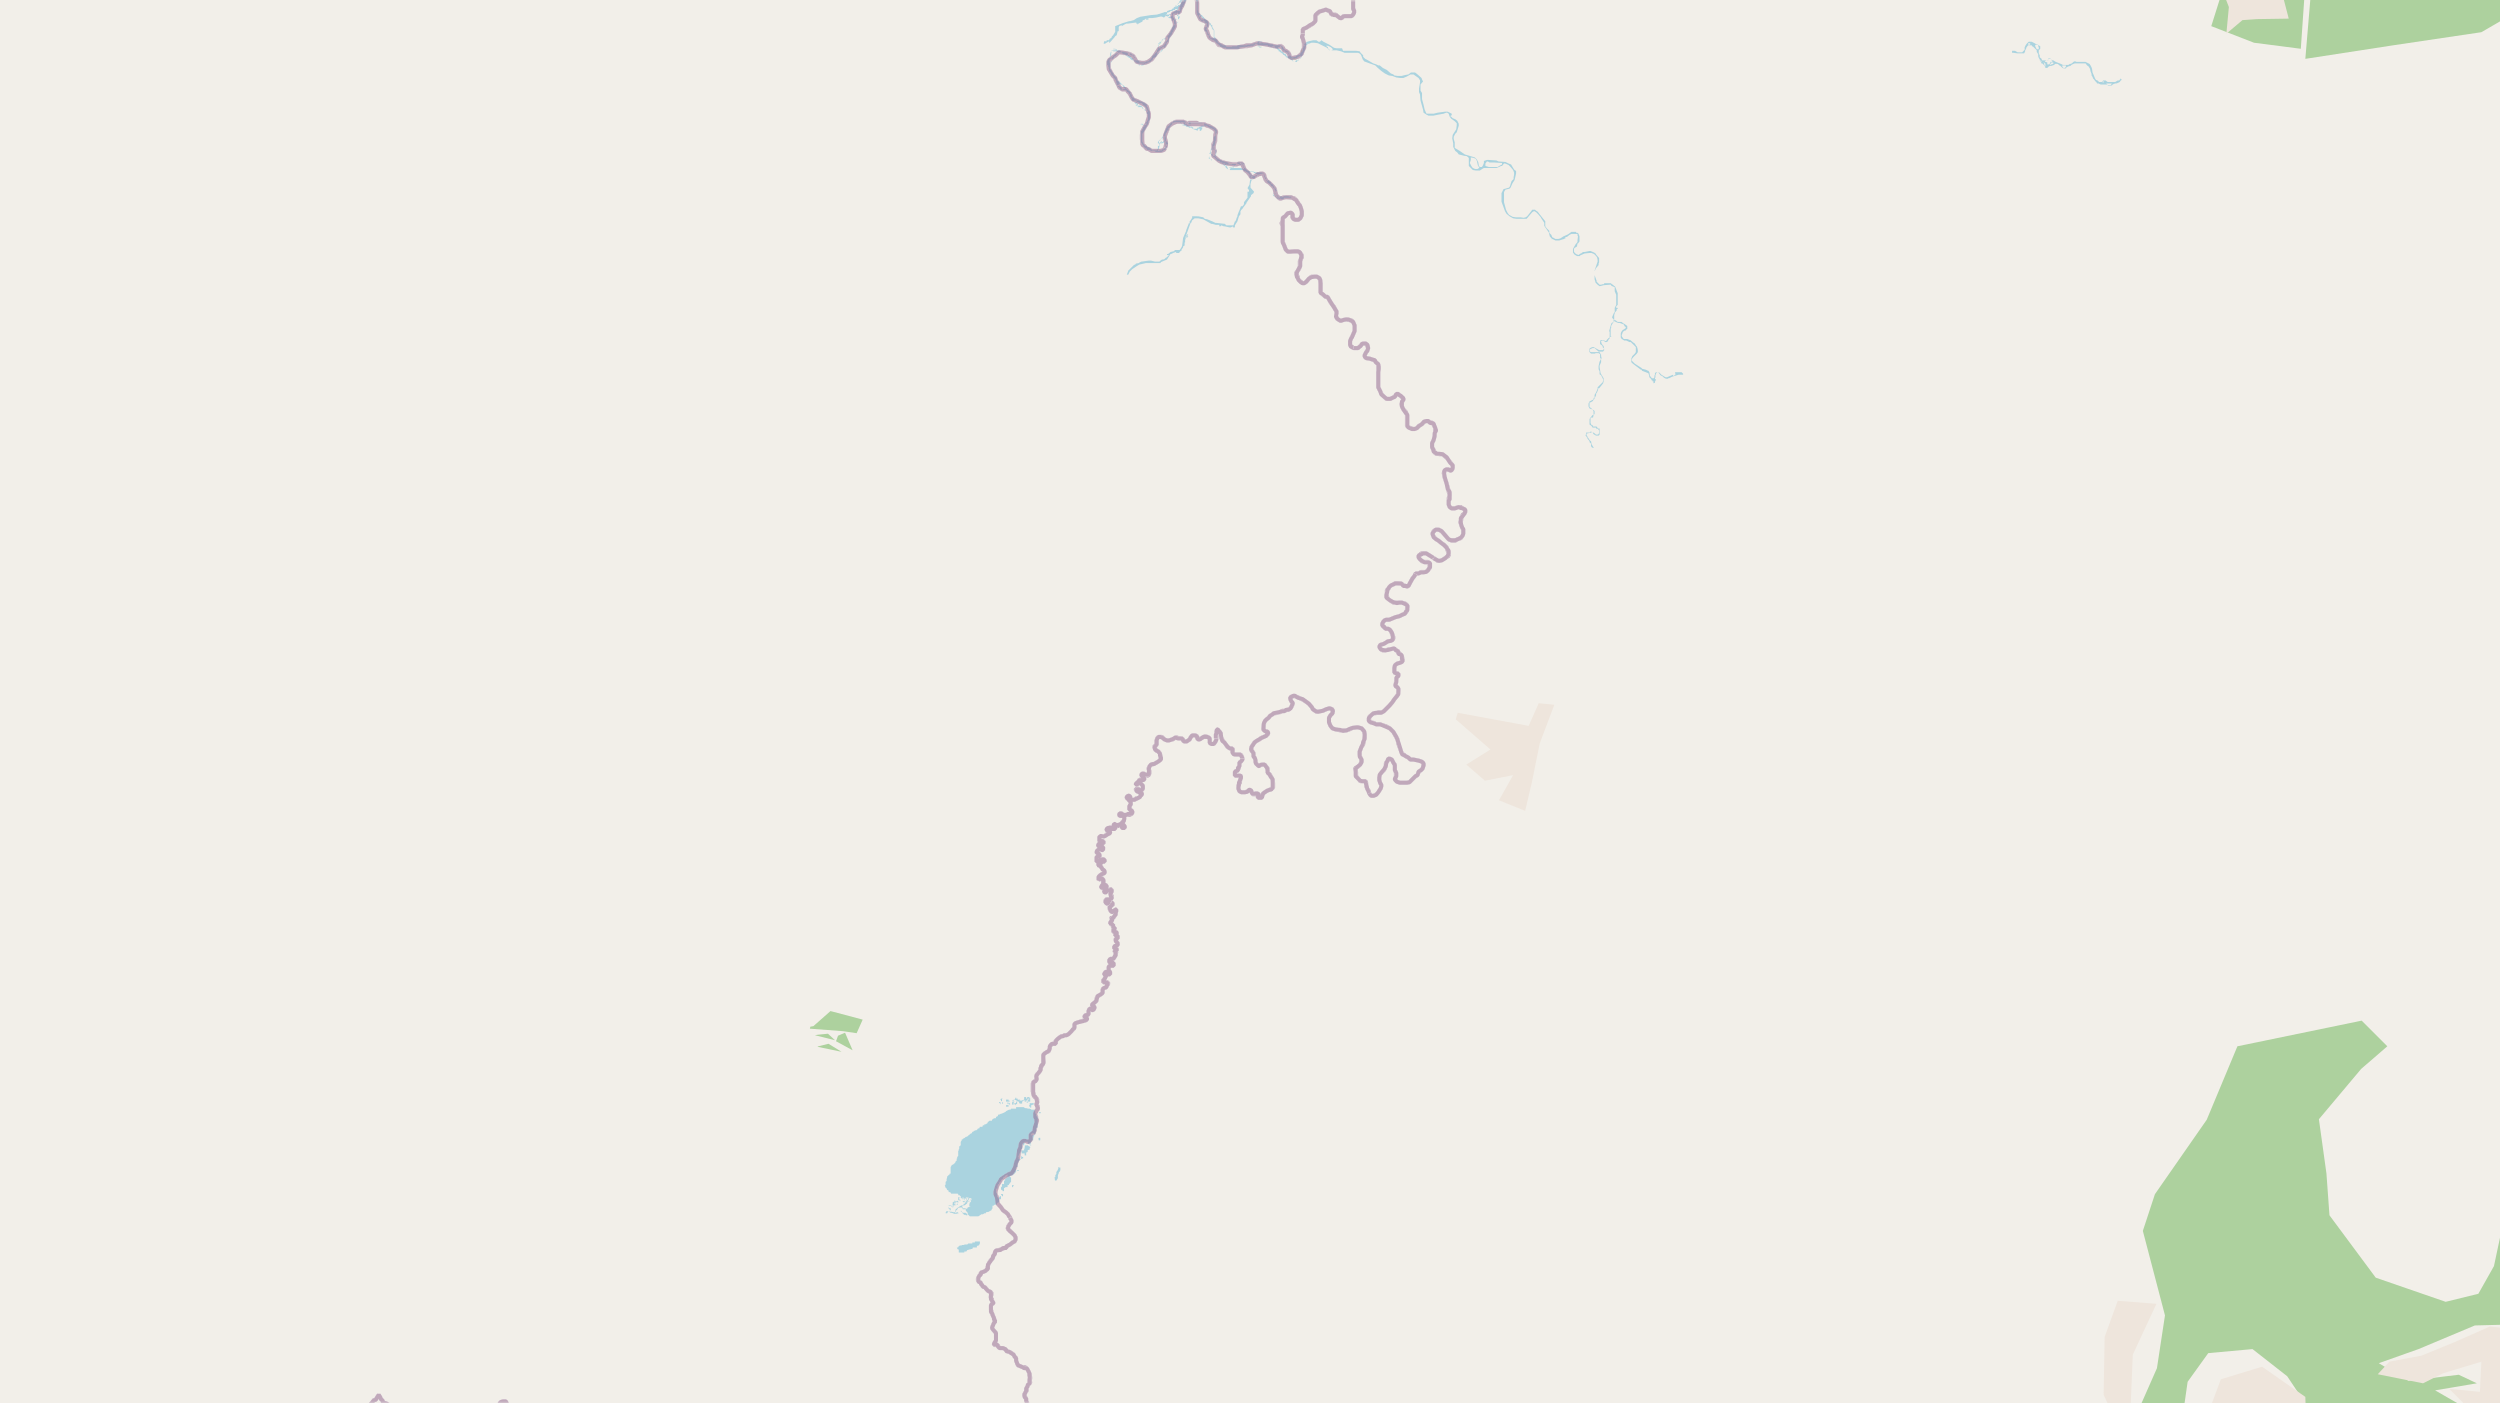 <svg xmlns="http://www.w3.org/2000/svg" xmlns:xlink="http://www.w3.org/1999/xlink" viewBox="0 0 497 279" xmlns:v="https://vecta.io/nano"><style><![CDATA[.B{stroke:#fff}.C{stroke:#8d618b}.D{fill:#add19e}]]></style><filter id="A" width="100%" height="100%" x="0%" y="0%"><feColorMatrix in="SourceGraphic" values="0 0 0 0 1 0 0 0 0 1 0 0 0 0 1 0 0 0 1 0"/></filter><mask id="B"><g filter="url(#A)"><path fill-opacity=".5" d="M0 0h497v279H0z"/></g></mask><clipPath id="C"><path d="M0 0h497v279H0z"/></clipPath><path fill="#f2efe9" d="M0 0h497v279H0z"/><g fill-rule="evenodd"><g class="D"><path d="M350.1-70.8L355-40l3.5-12.3 8-7 8.4 3.5 10.7 3 18.2 2-1.6 20.1 2.4 7.7-9.3 7-5 12.7 9.5 1.5 13.6.8 6.4-5.3 9.2 5 12.3 1.1-1.7 5.4 8.5 3.3 9.3 1.2.7-10.1-3.1-6.4-12.3-10.1-.5-6.2 2-10.8 14.7-4.4 12.7 2.5 7.3-3-2.7-7.8 3.5-3.9v-7.2l6.1-4.8 5 .2 5.6-5.7 5.3-.8-1.4-17.4 21.2 1.2 18.4-1-9.3-13-11.5-8.6-28.5-12-18.1 3.2-18 3-26.9-8-14.3 11.8-14.4 12-32.2-6.7L356-92.6l-5.5 8.6zm1.1-9.4l9-11.8 4.3-.5-2.5 7 2.2 9.5-1.9 6-5 2.6-3.4-1.7zm15.8-7.1l4.2-4.7-.2 3.3 3.8 1.7-4.7 3.1-2.6-1.9zm1 15.7l6.2-3.2 4.4-5-1.4 4.1 3.4 7.3 1.8 4-2 6.2-7.1-.8.4-6.7 2.4-5.9-6.9 3.2-.8-.6zm6.1-9.9l5.5-6 2.9-.5-2.6 6-.6.9zm9.1 2.7l4.2-1.3 2.6-2 2.8.5 5-.1-1.8 4.5-4.1-1-4.8 3.2-2.9-1zm12.4 15l2.7-1.2-2 1.8zm3.8-16.5l1.9-1.7-1.6 2zm0 .3l.3 1zM414-36.3l8.3-4 1.3-6.2 6.6-2.8-.2 6.9 1.1 8.8-5.8 6-3.1-8.8-6.4 3.7zm14.9 24.5l5.1-2.3.3 6.4-3.4-.8zm3.1-6.5l3.1-.4-.9 3zm3.6-25l2.9-4 6.7-1.7-1.2 7.8-1.4 11.4-4 6.2-2-6.6 3.2-7.8zM439-9.2l6.5 3.7.3-5.5-2.6-4.3 5.4 5.5"/><path d="M442.7-17L459.3-.2l-1 11.9L475.8 9l17.5-2.6 21-12.2L533-4.3l18.9 1.5 1.7-8.2-6.6-9 5.5.6 14 3.4 10.1-.7L575-25l2.1-6.4 2.7-6.9-6.2 1.3-6.5-.5-4.4-4-.7-8.8 6-6.1-3.5-3.4-7.9-3.1-7.6-.2-3.7-7.1 3.6-6.1 6.3-10.3-2.4-9.4-8.3 9.2-23 1.8-21.2-1.2.3 16.7 5.2 3 4.2 4.9 4.3 5.8L512-50l-5-.2-3.8.2-.8 3.5-2.2-3.5-6 2.4-3.4-5.3-1.3 5.7.1 6.5-6.2-.3 4.6 1-6.5 2.4-10 1.8-10.2-2.3-17.1 4.1zm-18.4 299.2l8.7 5.8 1.9-13.3 4.1-5.7 8.8-.8 6.9 5.4 5.6 8.4-14.5 5.6 4.2 8.4 11.8 1 7.8-4.9h9l5.7-8.8 5.7-3.5-5.9-3.4 8.3-1.4-3.6-1.7-10 1.2-5.9-3.5 7.9-2.8 11.2-4.7 7.7-.2 14.7-.3 8-10 8.6 3.1 12.4 3.5 8.4-8.4 9.7 2.7 10.8-4 1.7-7.2-5.4-20.1h-14.7l-1.9 6.7 9.3 2.4-2.7 7.9-7 3.7-13.1-1.2-6.7 3.7-12.7-5.2-8.4-1.9-13.2 5-1.7 8-3.1 5.5-6.5 1.6-13.9-4.8-9.2-12.4-.6-8.3-1.5-10.8 8.4-10 5.2-4.5-5.1-5.1-24.7 5.1-6.1 14.6-10.3 14.8-2.4 7.3 4.4 16.8-1.6 10.5zm0 0"/></g><path fill="#eee5dc" d="M410.5 307l9 3 7-3.5 3.2 3.2-.5 5.6 6.4 4.3 1.2 6 6.8 5 3-4v-9.9l-7-4.2 2.4-3 7.6-1.7-9.1-.5-8.2-4.3 6 .1.9-2.5 14.8 1 1.2-3.6-6.8-2.3-5-4.6 3.6-5 11.5-2.5-.2-5.9-8.6-6-8.2 2.5-3.2 8.6-.3 8.2-5.2 2.4 1-2.8-4.1-1.5-5-4.1-1.1-6.1.4-9.6 4.7-10.1-7.7-.6-2.6 7.2-.2 11.5 4.7 10 1.1 7.2 1.9 6.6-13.2 4.7zm62.2-33.8l9 1.8 4-2 7.6-2.3-.3 6-6.1-.6 2.7 2.7.7 1.6 5.4-1.4 2.3 3-.5-5 2.7-4.3 4-3.7 5 5-3-8.3-4.5-1.2-6.7-.8-7 3.1-6.6 2.7-6.4 1.2zM289.4 143l6.9 6-4.8 3 3.7 3.2 5.6-1.1-2.8 5 5.2 2.1 1.3-5.5 1.6-7.9 2.9-7.7-3.1-.3-2 4.5-14.1-2.6zM439-9.2l4.1 10.6-.5 5.3 3.2-2.7 2.9-.2 6.3-.1-2-7.7-3.1-3.5-3-6.1-4.4.8 5.2 4.5-8-3.1zm0 0"/><path d="M161 204.5l6.6.5 2.7.4 1.2-2.7-6.4-1.7-3.4 3-.6.1zm1.5 3.6l4.8 1-2.6-1.6-2 .5zm0 0" class="D"/><path fill="#c8d7ab" d="M220.7 13v-.2zm0-1.6l.2-.2v.2zm9.5-.9l.8-.7zm.2-1.5l.8-1-.8.9zm2.6-3.7v-.5.4zm.3-2.1v-.1zm.5.1h.4zM236-.6l1-.1h-.8zm2.4 3.8l.6.3-.5-.3zm1.7 1.4l.2 2.2zm10 4.5l.9.3-.8-.4zm4.2.5l1.3.7-1.2-.7zm2.3 2l1.3.4-.5-.4zm2-1.3h.2v-.4l-.2.3zm.1 0"/><path d="M166.2 207l3.3 1.8-1.5-3.5-1.4.6zm-4.2-1.2l4 1-1.4-1.3-2 .2zm0 0" class="D"/><path fill="#c8d7ab" d="M235.8 24.7h3.6zm5 5.7l.3-.4-.3.5zm3 2.1l1.2.8-1.2-.7zm2 .2v.4zm-19.8-12l1.5 1-1.6-1.1zm4.2 9.2l1.4-.7zm.2-1.7l.7-.6zm22.9 10.5l.4.5-.4-.6zm1.3.5"/><path d="M132.4 207.6v-.1zm-27.4 40l.7-.4zm56.9-40.2l.3-.1zm-27.9-.8h.2zm0 0" class="D"/><g fill="#aad3df"><path d="M187.9 235.7v.3l.3.3.1.3h.2l.1.3v.1h.3l.2.3h1.3l.1.1v.2h.3v.1l.2.1v.2h-.4l.2.1v-.3.2h.1v.3-.3h.1v.2h.2l.1.1v.1h.1v.5h.1v.1h.3v.2-.4h-.2l-.2-.1v-.3h.1v-.2h-.2v-.1h.3v.3l.1.2h.3v.6h.1l.3-.2v-.1h.3v-.2h.1v-.2h.4v-.1h.1-.3v.6h-.2v.1l-.1.3v.4h.3l-.5.2h-.1v.1h-.1v.2h-.3l-.1-.1h-.5v-.2h-.3l.3.3v.1h.6v.3l.3.3.1.2v.2l.1.1.1.1.2.2h1.7l.6-.4h.3l.3-.2h.3v-.2l.6-.1.1-.1.4-.2.1-.3h.1v-.6h.2l.2-.2h.4l.1-.3h.1v-.1l.3-.1v-.7l-.2-.1v-.1l-.2-.3v-.5l-.2-.2v-.8h.3v-.6l.1-.1v-.2h.2v-.1l.1-.3.3-.2v-.2l.4-.3.1-.3.3-.1v-.1l.2-.2h.3l.1-.2h.5v.3-.3h-.6v.4h-.2v.1h.3l.1.1h-.3l-.1.2h-.1v.2h-.2v.3h-.2v.7h-.4v.5h-.1v.1h-.1v.4l.1.2h.2v.2h.3v-.6l.2-.1.1-.1h.4v-.4h.2l.1-.1v-.2h.2v-.2l.2-.1v-.9l-.2-.1v-.3h.5v-.1h.1l.1-.2h.2v-.2l.3-.2v-.4l-.1-.2v-.1h.1v-.3h.3v-.7l.1-.1.1-.3.2-.2v-.1h.1v-.1h.1l.1-.1h.2v-.1h.2v-.3h-.3v-.2h-.1v.6h-.5v-.4h-.1l.2-.5.1-.2v-.1l.2-.1v-.3h.1v-.4h.2v-1.1h.1v-.1h.2v-.1h.2v-.1h.6v.3l.3.2h.3v-.3l.1-.2.1-.3h.3v-.4l.1-.3v-.1h.1v-.3h.2v-.1l.1-.2v-.3l.1-.2v-.5l.3-.2V222l-.3-.1v-.4l-.2-.2v-.6h-.2v-.1h-.6v-.1h-.1l-.2-.1h-.3l-.4-.1h-.2l-.3-.2H202v.3h-1l-.1.2h-.3l-.2.1h-.1v.1h-.1l-.2.1v.1h-.1l-.3.2-.3.1-.1.1h-.2l-.4.2h-.2v.2l-.2.2h-.2v.3h-.3l-.2.1h-.1v.1h-.1l-.1.2v.1h-.5l-.2.2h-.1l-.1.3-.2.1-.1.1h-.3v.2h-.3l-.1.3h-.5l-.1.3h-.2v.1h-.2v.2h-.1l-.1.1h-.3v.1h-.2v.1h-.1v.1h-.2l-.1.3h-.2v.1h-.1l-.1.1-.2.2h-.1l-.1.2h-.2v.1h-.2l-.2.2-.2.1-.2.1v.1h-.2v.2l-.2.3v.6l-.1.2-.2.1v.5l-.1.1v.2l-.1.1v1l-.2.2v.3h-.1v.4l-.1.1h-.1v.2l-.2.2v.1h-.1l-.2.2-.3.1v.1l-.2.3v1.3h-.2v.2h-.1l-.4.4v.2l-.1.3v.4h-.1v.1h-.1v.6l-.2.1zm3.2 2.3h.2zm.1.1v.2h.2zm.5.2h.3v-.2h.2v.8l-.2-.3h-.2v-.1h-.1v-.3h-.1zm.4-.3h.3v.6h-.3v-.5zm0 1.1h.2v-.1l.2-.4v-.1h.1v-.2l.1-.1h.4v.4h-.3v.1h-.2v.1h-.1v.1h-.1l-.1.1h-.1v.2h-.1zm.2 0l.1-.1h.1v-.2.2h-.3v.2zm0-1v-.1h.2v.3zm.2.1v-.2zm12.6-12.7v-.2h.5v.3h-.4v.1h-.2v-.3zm15-213.1v.5l.2.1v.3l.1.1v.3l.1.2v.3h.2v.2h.2v.4h.1v.2h.2l.2-.4-.3-.2v-.1h-.1V14h-.2v-.2l-.1-.1v-1.2h.2v-.2h.1v-.5l.2-.1v-.1h.2v-.2h.1v-.2h.3V11h.1l.1-.2h.1l.1-.3h.3v-.1h.5l.2.3h.1l.3.1h.1l.1.2h.4v.3h.1v.1l-.3-.4h-.7v-.3h-.1l.2.3h.5l.1.2.3.2h.1v.1h.2l.2.3.2.1.2.1h.2v.2h.3v.1h.1v.1l.2.1.2.1h.1l.2.1v.2h.1v.1h.7l.3-.4h.4v-.1h.1l.1-.1h.2v-.1h.2l.2-.1.1-.2h.1v-.1l.2-.1v-.3h.3v-.1l.3-.1v-.1h.1V11h.1l.4-.4.2-.2h.1v-.1h.2v-.2h.1V10h.2v-.2h.1v-.1l.2-.2v-.2h.1l.2-.3.1-.2v-.3h.1v-.1l.3-.2V8l.1-.2.1-.2v-.2l.2-.1v-.2l.2-.1v-.1l.1-.2v-.1l.1-.2.1-.1.1-.3.1-.1.1-.2.2-.3v-.7h.2v-.2h.1v.3-.3h-.3v-.3.3V4h.3v-.3h.2v.7-.6h.2v-.2h.1V2.5h.1l.2-.3V2l.2-.2v.6-1h.2l.1-.4h.1V.9l.1-.2.1-.2V.3h.2V0h.1l.1-.3v-1l.3-.3v-.1h.4-.3v.7h-.1v-.1h.2v-.2h.2v-.2h.2v.3h.1v.2h.1l-.1-.3h-.2v-.1h.2-.2v-.1h.2v.3h.2v.2h.1v.4l-.3.1h-.3.3l-.2.3h-.2l-.1.1h-.1.4l.1-.3h.1v-.1h.2v-.1h.1v-.1h.1v-.2.3l.2.1v.3h.1V0h.1v.1l.1.2v2.2l.1.1V3l.2.1v.1l.1.2v.1l.1.1v.2h.2V4h.2v.2h.2l.2.2.1.1.1.1h.5v.7l-.4.2v.7h.3v.2h.1v.1h.1v.4l.2.1h.1v.5h.2v.2h.2v.1h.3V8h.4v.2h.2v.1h.1v.1l.1.1.2.1v.1l.2.1.2.2h.1v.2h.1v.1h.2l.2.1.3.1h.4l.1.2h2.6v-.3h.2l.7-.1h.7v-.1h.6v-.1h.7V9h.7l.2.3h.1v.1h.3l.3.1h.3-.8v-.3h-.2.3-.5V9h2l.1.2h.4v.1h.2v.1h.3l.2.1.1.1h-.2l-.1-.3h-.2v-.1h.6v.3h.2v.1h.2v.1h.1v.1h.1v.1l.2.1v.2h.2v.1h.1v.1h.1l.1.1h.1v.1h.1l.1.1.1.2h.2v.1h.1l.1.2h.1l.1.1v.1h.2v.1h.1l.1.1h.4v.2h.1l.1.1h.1v.1h.2v.2h.4l.1.1h.3l.2-.3h.2v-.3h.3v-.1l.1-.1h.1v-.2l.2-.3.1-.2v-.2l.2-.2.2-.4v-.3l.1-.2.1-.3V9h.2l.2-.3-.3-.4v.3h-.3v.1h-.1v.2h-.1V9h-.2v-.3.3h.4v.2h-.3v.3l-.1.1v.3l-.1.2v.2h-.2v.1h-.1l-.1.3-.1.2h-.1l-.3.1h-.1l-.3.2v.1h-.4l-.1.1h-.3l-.3-.4h-.2v-.4h-.1v-.1h.4-.5v-.2h-.1.4-.2l-.1-.1h-.3v-.1h-.1V10h-.3v-.2h-.2v-.2h-.1v-.1l-.1-.2-.2-.1-.2-.2h-1.5l-.1-.2h-.6v-.1h-.3v-.1h-.4.2-.8l-.1-.1h-.3v-.2h-.1v-.1h-.5l-.1.3h-.1l-.1.1h-.6v.2h-.6l-.1.1h-.5l-.1.1H246l-.1.2h-.9l-.1.1h-1.1l-.1-.3h-.7v-.2h-.3v-.1h-.1v-.1h-.1l-.4-.2v-.1L242 8l-.1-.1-.2-.2v-.2h-.2v-.1h-.1V6h-.1v-.2l-.1-.1-.1-.2-.1-.1V5h-.2v-.1h-.1v-.2l-.2-.2h-.3v-.2h-.1v-.1h-.1V4h-.2l-.2-.2v-.1h-.1v-.1h-.1l-.1-.2-.3-.2V3h-.1l-.3-.1v-.2l-.2-.1-.1-.1h-.1v-.3l-.1-.2v-.8.2V0l-.1-.1v-.3l-.2-.3h-.1v-.1l-.1-.2v-.1l-.2-.1v-.7h-1.8v.4l-.1.1v.4h-.2l-.1.4v.2h-.2l-.1.3V0h-.2l-.2.3h-.1v.2l-.1.1-.1.1-.1.1-.1.2h-.3v.1l-.1.2-.1.1h-.1v.1h-.1v.1h.3-.3v.1h-.2l-.1.1v.1h-.1l-.2.1h-.2l-.2.1-.3.1v.2h-.4l-.1.1.2.7h.3l.2.2.2.2h.5l.1.1v.4h.2v-.4.6V4h.2v.7h.1V5l-.3.1v.3h-.2v.4l-.2.2v.2h-.1v.2l-.3.3V7h-.2l-.1.2v.1h-.1v.2l-.2.1-.1.1v.1h-.6v.1h-.1V8l-.2.2h-.1l-.2.2v.1l-.2.1v.3h-.1v.9l-.2.2v.3l-.2.1v.1h-.1l-.1.1v.2h-.2l-.1.2-.2.1-.1.3v.2h-.2v.2l-.2.1-.1.1-.2.2h-.4l-.2.2h-1.2v-.3h-.1l-.1-.1h-.2.3-.6v-.1h-.1v-.4h-.1v-.1l-.1-.1-.1-.2V11h-.2l-.2-.2-.3-.2h-.4v-.1h-.3v-.1h-.3l-.4-.1h-.5v-.2h-.2V10h-.6v-.2h-.1l-.2-.1h-.4v.3h-.3v.3h-.2v.3h-.1v.6h-.1v.3h-.1v.2h-.1v.1h-.1v.1l-.1.1-.1.2v.3zm.5 0v-.6h.2v-.2h.1l.1-.1h.2-.2v.5l-.2.3v.2h-.2zm0-1.1h.2v-.2l.1-.1v.2-.7l.1-.2v-.2h.2V10h.1v-.2h.5-.3v.2h-.2v.2h.7v.1h.3v.2h-.3v.2h-.2v.1h-.1l-.2.2h-.1l-.2.3h-.1v.1h-.1v.1h-.2l-.1.1h-.1zm.9-1.5h.3v.2h-.3zm2.7 1v-.2h.4v.3h.2v.1h.4v.2h.2v.3h.1v.1l.1.2h.1v.1l.1.1h-.5v-.4h-.2l-.1-.1v-.1h-.2v-.1l-.1-.1v-.1h-.2V11h-.2v-.1zm1.3.8v-.1h.2v.2h-.2zm1 1h.9v.2h-.3l-.1.1h-.2v.1h-.4v-.4zm3.5-1.9v-.3h.2v-.2h.2V10h.2v-.2h.1v-.2h.3v-.2h.2l.1-.1h.1v.3l-.3.2h-.1v.2h-.2v.2h-.1v.1h-.1v.1h-.2v.1h-.1v.1h-.1v.1h-.1v.1h-.1zm.3-1.5v-.4h.2v-.3h.1v.2-.3h.1l.2-.2v-.1h.1V8h.2v-.2h.1v-.1h.2v-.1h.4v-.1h.1v-.1h.2v.5h-.2v.3h-.2v.1h-.1v.4h-.2V9h-.2v.2h-.3v.1l-.2.1h-.1l-.2.2h-.2v-.5zm.3-.7v-.2l.2-.1v.4h-.3zm.1-.3h.2zm1.1-5.4h.2v-.3h.3v-.1h.2l.2-.2h.3l.3-.2h.4l-.1.2h-.1l-.2.2-.2.2h-.1v.2h-.5l-.1.1h-.5zm.4.4h.2V3h.3l.1-.2h.2v.4l-.3.1h-.2l-.1.1h-.2l-.1-.3zm1-.2v-.3h.3l.1-.1h.1v.3h.1v.8l-.3.2h-.1v-.3h-.1v-.1l-.1-.1v-.1l-.1-.2zm.3-1.6h.2v-.3h.2V1h.1V.8h.3V.7l.1-.1.1-.1h.2V.3h.1V.2l.1-.1h.1l-.3.3v.1h.2V.2h.1V.1l.1-.1.2-.2v.5h-.3v.2h-.2v.2l-.1.1h-.1V1h-.4v.2h-.2l-.2.1-.2.1h-.1v.1zm0 2.5h.2v-.2.3zm.1-1.9h.1zm0 .5h.2v.4-.3zm.1-.7h.3V2h-.4v-.2zm.2 2h.1V4h-.3zm-.1-.6v-.5h.2v-.2h.2V3h-.2v.2h.2l.1-.2v-.3h.1v.2h.1v.3l-.3.1v.4h-.2v.2h-.2v-.6h-.1zm0-.7h.2zm.2-.5l.2-.1v-.1l.1-.2v-.1h.1v-.1h.2v.8h-.4.3-.5zm.8-2v-.2h.2v-.2.4h-.3zm1.8-1.5h.3zm1.8 4.4h.1v-.3.4h.1v.3h.3l.1.1v.2h.1v.1h.2v.1h.1v.1h-.7v-.2l-.1-.1v-.2h-.2v-.3h.3-.3l-.1-.1zm.8 1.2h.2v.2h.2v.2h-.4v-.3h-.1v-.1zm.7 1.7v-.5l.1-.2v.3h.2v-.9h.2v.2l.1.3h.2v.2h.1v.1l.1.1v.2h.1v.2l.2.1V6h.1v.6-.3 1.3h-.7v-.3h-.1v-.1l-.1-.2v-.2h-.2v-.2l-.1-.1v-.1l-.1-.2V6l-.2-.1zm9.3 3.1h.2l.2-.2h.4V9h-.9zm1.1-.5h.4v-.2h.1v.3h-.3.3v.1h-.5v-.3zm3.7 1l.4-.1h.1v-.2h.2v.3h.1v.4h.2v.2h.4v.2l.2.1.2.1h.2v.2l.2.1v.3h.1v.2h-.5l-.1-.2v-.1h-.1v-.2h-.3l-.2-.3-.1-.1-.1-.1h-.2l-.1-.2-.2-.2h-.2v-.2zm2.6 2.2h1.3v-.2h.1v-.1h.2v-.1h.2v-.1h.2v.6h-.3l-.1.1-.1.1h-.1v.1h-.4v.2h-.5l-.1-.4-.2-.1h-.1v-.1h-.2zm-23.6-7V5v-.8zm1-.1h.2v-.2zm22.6 6h.2zm0 .1"/><path d="M259.6 8.4l.4.3h.2l.5-.2h.6l.7.1 1.8.9.5.5h1.4l.9.2.7.3h2.7l.4.2.2.3.3.8.3.4.8.3 1.4.5.5.5.7.6.7.5.8.4.7.1.8.3.7.1h.7l.7-.3.7-.4h.6l1 .7.2.3.1.2v.4l-.1.6-.1.6v.7l.2.5.1 1.2.5 1.8.1.6.6.4.4.2h.9l1-.2 1.1-.2.5-.2h.2l.3.2.2.6.2-.2.2-.1v-.3l-.4-.2-.4-.2h-.5l-1.5.2-.8.2h-1.4l-.2-.4-.2-.5-.2-.9-.3-1.1v-1.2l-.3-.5v-1.2l.5-.6-.2-.4-.1-.3-.9-.8-.4-.3h-.8l-.5.4-.6.1-.8.2h-.7l-.7-.1-.2-.2-.5-.2-.8-.7-.8-.4-.6-.5h-.3l-.4-.2-.6-.2-1.2-.7-.4-.2-.4-.4V11l-.5-.5-.2-.3-.7-.1H267l-.2-.5h-1.1l-.5-.1-.9-.6-.6-.3-.6-.3-.4-.3-.3.3h-.3l-.4-.3h-.6l-.9.2zm4 .7h.4l.6.3.3.3.1.1-.3.2h-.3l-.4-.4v-.2zm24.6 14.1l.3.4.3.2.4.3.4.4v.4l-.1.8-.7 1.1-.1.7.2 1v.7l.4.8.4.3.3.4 1.2.3h.3l.3.2.2.2V33l.4.4.4.4.6.1h.8l.6-.4.2-.1h2.5l.5-.2.4-.2h.4-.2l.4-.5h.2l.7.3.4.4.5.6.2.5v.4l-.1.6v.3l-.4.4-.2.6-.1.4-.2.3-.7.2-.4.1-.2.4-.2.4v1.7l.7 1.9.3.5.6.5.7.4.7.1h2l.5-.6.6-.7.3-.2h.3v-.3h-.6l-.2.3-.8 1-.3.2-.4.1-.6-.1h-1l-.6-.1-.7-.4-.3-.4-.3-.6-.4-1.5v-2l.1-.2.2-.3.8-.2.2-.2.4-.9.4-.6.3-1.3V34l-.4-.3-.6-1-.5-.2-.6-.3-1.4-.1-.4-.2-1.5-.1h-.4l-.6.2v.4l-.2.5-.2.3h-.4l-.2-.2-.1-.7-.3-.6-.4-.4-1-.3-1-.3-1-.7-1-.6v-1.1l-.2-.7v-.4l.3-.6.3-.3.4-1.3v-.4l-.3-.6-.4-.3-.5-.2-.4-.4zm4 9.2l.2-.6v-.5l.6.1.4.2.2.4.2.9.2.3.1.1-.2.2-.2.1h-.4l-.3-.1-.3-.2-.2-.3zm3.1.6v-.5l.3-.4h.2l.3.2h.9l1.6.1v.3l-.4.2-.5.3H296zM224 54.6h.3l.3-.6.5-.5.9-.6.5-.3 1.3-.3h2.9l.1-.2 1.2-.5.7-1.1h.1l.4-.2.5-.2.2.2h.5l.2-.3.3-.2v-.2l.3-.4V49l.3-.2v-.6h.1v-.6h.1V47h.2v-.1.1h.1-.1v.2h-.1v.1l.4-.2V47h-.2l.2-.4h-.2v.2h-.2l.9-2.5h.1l.2-.5.5-.4h.7l1 .2 1.6.9h.2l.7.2h.7v.3h.2l.2-.2.5.2h.2l.9.2h.3l.4-.2v.2h.4v-.4l.5-.8.3-1 .3-.4V42l.1-.1v-.1l.3-.3.2-.3.6-.8v-.1l.9-1.3v-.2l.5-.4.1-.3-.7-.8v-.7l.2-.8h-.3l-.1.9-.4.7.3.4v.3h-.3v1.2l-.7.9v.4l-.3.4h-.3l-.3.8-.1.2-.3.8v.2l-.2.4v.1l-.2.5h-.1l-.3.8h-1.4l-.3-.3-1.8-.2h-.1l-.6-.3-1-.4-.5-.1-.3-.3-1-.2H237v.3l-.3.5-.2.2v.4h-.2v.1l-.5 1.3v.1l-.6 1.4-.2 1.6-.2.4-.3.4h-1v.2l-.8.2-.5.4h-.2v.2h.4l-.5.5h-.1l-.3.3-.3.1h-.2l-.3.2-.2.2h-.9l-.8-.2h-.4l-1.4.2h-.1l-.4.2-.1.1-.6.1v.1l-.4.2-.8.8-.3.3-.1.3zm176-44.1h.3l.7.1h1.4l.1-.2.1-.2V10l.2-.3v-.2l.2-.2v-.1l.2-.2h.7l.1.2.2.1.2.2.3.3.2.2v.3l.3.5v.4l.1.3.2.3v.2h.1l.1.3.1.1v.2h.2l.1.1.3.3v.1h.1v.1h.1v.3h.4l.3-.3.3-.1h.2l.3-.1.3-.1.1-.2h.5l.2.1.2.2.2.1.2.2.2.2.3.1h.4l.1-.2.4-.2.4-.1.2-.2.4-.2.3-.1h2.1l.3.4.3.2.3.5.1.5.2.5v.3l.2.3.1.3.2.2.2.3.3.3.1.2h.3l.4.2h1.2l.3.2h.7l.2-.2.2-.1.3-.1h.2l.3-.1.4-.2.2-.3.2-.1-.2-.3-.3.4h-.3l-.5.3H419l-.4-.3h-.5l-.1.2-.2.1h-.5l-.3-.3-.3-.1-.2-.3-.2-.5-.3-.7-.1-.7-.1-.3-.2-.4-.2-.3-.4-.2-.4-.2h-2l.2-.1h-.4l-.2.1-.2.2-.3.2h-.2l-.3.2h-1.1l-.4-.2-.5-.2-.5-.2-.2-.1-.3-.2-.3-.1h-.1l-.2-.3h-.4v.2l-.2.2h-1l-.2-.4-.3-.2V11l-.2-.4V10l.3-.3v-.5l-.6-.4h-.2l-.3-.2-.6-.3h-.6l-.3.3-.1.1-.2.3-.2.4v.5l-.3.3-.2.2h-.9l-.5-.3h-.6zm3.2-1.7v-.2h.4v.3h-.4zm1.4.4v-.3h.6v.3l.1.2v.4h-.4l-.1-.2-.1-.2zm1 2.8h.1v.1h.2v.2zm.6.4l.3.1.1.1v.2l.2.2h-.4v-.4l-.1-.1zm.3-.2l.3-.2h.4v-.3h.5l.1.3h.2v.3h-.4v.2l-.2.3h-.4v-.4l-.4-.1zm.8.7h.2zm.2 0l.2-.3v-.1l.2-.1h.3v.3l-.4.1-.1.1zm2.3.1h.9v.3l-.2.2h-.3l-.2-.2V13zm8.2 3.5v-.2l.1-.1h.2l-.1.2h-.2zm.7.1h1.1v.1l-.2.2h-.6zM221.1 15v.1h.2v.3h.1l.1.1.1.1v.1h.1v.1l.1.1v.1h.1v.4l.1.1v.3l.3.2v.2l.1.1v.2-.2h.1v-.2h-.3V17v.3h.3v.2h.1v.1h.1v.2h.2v.1h.9v.1h.2v.2l.1.1h.2v.1l.1.1v.1l.2.1v.3h.1v.3h.1l.1.2.1.1v.3l.1.1.3.1v.2h.1v.1h.1l.1.2.1.1v.3h.2l.3.2v.1h.7l.1.1v.2h.2v.1h.1v.1l.1.1h.1v.1h.4v.6l.2.1v1.1l-.2.3v.1l-.3.2v.3h-.1v.1l-.1.1h-.4v-.3h-.3v.3l.2-.3h.2l.1.2.1.2h.2v-.2l.3-.4v.4l-.3.1v.1l-.2.2-.2.1v.3l-.2.2v.2h-.2v2.3l.2.2v.1l.3.4v.1l.2.2.2.1v.1h.2l.1.1v.2h.2-.4.9v.2h.8l.3.2h1.1l.3-.2h.1v-.2h.3v-.1h.2v-.3l.1-.1.1-.3v-.3h.2v-.2l-.2-.3v-.1h-.2v-.8h-.1v-.7l.3-.4V26l.3-.1v-.4l.3-.2.1-.3.3-.3.1-.3h.2l.2-.1h.1V24h-.3l-.1.2-.2.2h-.2v.1h-.1v.1l-.2.2-.1.2h-.1l-.2.1v.1l-.1.1v.2h-.2v.3h-.1v.2h-.1v.2h-.1v.3h-.1v.2h-.1v.3h-.1l-.2.4h-.1l-.2.4h-.2v.2h-.2v.2h-.1v.3h.3v.5h-.3v.6h-.1v.2l-.1.1h-1l-.1-.3h-.1l-.1-.1h-.2l-.2-.1h.4l.2.3-.3-.2h-.1v-.2h-.3l-.2-.2-.1-.1h-.3v-.2h-.1l-.1-.1v-.1h-.1v-.1l-.1-.2-.1-.2v-1.5l.3-.4.1-.2v-.1l.2-.2v-.2h.1v-.1h.1v-.2h.1V25l.2-.3.1-.3v-.3h.2v-.2l.1-.2v-1.5l-.2-.2v-.1h-.1v-.3h-.1v-.2l-.1-.1-.1-.1V21l-.1-.2h-.1v-.1l-.2-.2h-.1l-.1-.1h-.1v-.1h.3v.3h.2v.2h.1v.1h.1v.1-.2l-.2-.2h-.2v-.2h-.1v-.1h-.4v-.1h-.4v-.1h-.2l-.1-.1h-.5v-.2l-.3-.1h-.1v-.2h-.1l-.1-.1-.3-.1v-.5h-.2v-.1l-.1-.2v-.1h.3l-.3-.1-.1-.1-.3-.2-.2-.2h-.1v-.2h-.2v-.2h-.1v-.1h-.1v-.1l-.1-.1-.1-.1h-.1l-.2-.2-.1-.1-.3-.3h-.1v-.2h-.2v-.1h-.2l-.1-.1v-.2h-.1v-.4h-.2v-.1h-.1v-.2h-.1l-.1-.1-.1-.1-.1-.2-.1.3zm.9 1.9h.3zm.2 0h.2v.1h.1l.1.2v.1h-.3V17h-.1zm0-.2h.5l.1.1h.2l.2.2.1.2v.1l.2.1v.1h.1v.2h-.2l-.2.1h-.1v.1h-.1v-.5h-.2v-.1h-.1v-.2h-.1V17h-.2v-.3h-.1v-.1zm3.1 3.3h.3l.1.3h-.3V20zm.3 0h.2l.2.2v.1h.3v.1h.1v.1l-.3.1h-.4.3v-.3h-.3v-.1zm.1.6h.3v.3h.2v-.3h.1-.3v-.1h1l.2.3h.1v.1h.1v.1l-.2-.2h.1v.2h.2l.2.2v.1h.1v.2h.1v.1l.1.1v.3h.2v.2h-.2V22h-.2v-.2h-.4v-.1h-.1v-.2h-.1v-.2h-.1v-.1h-.1v-.1h-.2V21h-.5v.3h-.1V21h-.2v-.2h-.2v-.2h-.1v-.1zm4.5 9.4v-.3h.2v-.4h.1V29l.1-.1v-.4h.4l.3-.1.2-.2V28h.2v1.2l-.2.3v.1l-.3.1h-.2v.2h-.5v.1h-.2zm.2-1.8V28h.2l.1-.3h.3v-.1l.2-.1-.2.3v.4h-.3v.1l-.1.1h-.2zm.2.2v-.2h.2v-.1h.2v-.6l.2-.1V27h.3v1l-.3.1v.1l-.2.1h-.4zm.2-.7v-.2h.2v-.1.3h-.3zm1 1.3v-.3h.2v-.2.5h-.3v.2zm-.1.1"/><path d="M305.1 41.7l.1.4.2.1.4.4.5.6.1.2.6.9v.6l.2.3.7 1 .2.8.2.2v.1l.2.1v.2l.1-.1.4.2.2.1h.8l.6-.2.4-.1v-.1h.2v-.3h.3l.5-.4.4-.2h1.2v.3l.1.2-.1.8v.3l-.4.5-.4.7-.1.2v.7l.3.4.5.3h.6v-.1l.9-.4.9-.1h.5l.5.2.4.4.2.3.1.5v.3l-.6 1.8v1.7l.2.7.2.2.2.2.4.3.8-.2 1.2-.1h.3v.2l.7.3v.8l.3.7v2l-.3.6v.8l-.2.3-.3.7v.2l.3.3v.3h.1v-1.2l.1-.2v-.2l.4-.5v-.3h.2v-.2h-.3v-.3l.3-.3v-2.3l-.5-1.3-.5-.4-.4-.3h-1.3v.2h-.3l-.3.1h-.3l-.6-.6v-.2l-.4-1.1v-.8l.3-.6.5-.6v-.3l.1-.2v-.9l-.6-.7-.1-.2-.3-.2-.7-.3h-.2l-1 .2h-.3l-.4.3h-.1l-.4.3-.5-.2-.1-.1-.2-.2-.1-.2v-.5l.1-.2.5-.3.1-.6h.1l.3-.4v-1l-.1-.3-.2-.4h-.3l-.1-.2h-.9l-.7.5-.9.4-.6.4-.4.1h-.6l-.5-.3h-.1l-.2-.5-.4-.4v-.4l-.5-.5-.3-.4v-1l-.8-1-.4-.5-.3-.4zM233.6 24v.3h1l.2.2.1.1v.1h.1v.2h.2l.2.1h.3l.1.2h.4l.2.2h.4l.5.3.3.1h.1l.1.1h.2v.1h.8v-.2h.1v-.1h.1v-.3h-.3l.3-.1.1-.1h.2l.1-.1h.1l-.3-.1h.8l.1.2.2.1h.1l.1.1h.1l.1.1h.2l.1.1h.1v.1h.2l.2.3h.1v1l-.3.2v.8h-.1v.4l-.1.2-.1.2v.3l-.1.2v.2l-.2.1v.3l-.1.1v.2l-.2.4v.4l-.1.4v.1l.4.1v.1h.2v.2h.1-.2v-.3h-.2l-.1-.2-.1-.1v-.7h.3l.1.3h.2v.1l.3.2.2.1.1.2h.1l.1.2h.1v.2h.1v.1h.4l.2.3h.4v.3h.2v.2l.2.2h.1v-.3.3h.1v.2l.3.3v.1h.6v.2h2.7l.1.2h.2l.3.2h.2v.2h.2v.1l.2.1v.6l.2.1v.5l.2.1v-.3h.4v-.1h.2v-.1h-.2l-.2.3h-.3v-.5l-.3-1.1h.1V34h-.4l-.1-.1-.2-.2h-.1v-.2h-.2v-.1h-.1l-.1-.1v-.2l-.1-.1v-.2l-.2-.3v-.1h.3v.2h.1v.2h.1v.2-.3l-.2-.1h-.1l-.1-.2h-.1v-.1h-1v.3h-1.7l-.2-.3h-.1l-.2-.1h-.2l-.2-.1-.3-.1h-.2l-.1-.2h-.2l-.4-.2-.2-.1-.2-.2v-.2h-.3v-.4h.3v-.9h-.3v-.3l-.2-.2v.2h-.1v-.3h-.1v-.1h.3V29l.1-.2v-.1l.1-.3V28h.1v-1.4h.1v-.1l.1-.1v-.5l-.2-.2v-.2h-.3v-.2h-.3v-.1h-.1v-.1h-.2l-.1-.1h-.4v-.2h-.3v-.1h-.3v-.1h-.2v-.1h-.4l-.1-.1h-2.3v-.1h-.9l-.1-.1-.2-.1-.1-.1h-1.7zm1.2.3h.2v.2h-.3zm.2 0h.3v.2h.1v.3h-.4v-.6zm.5 0h.2v.2h.1l.2.1v.1h-.4v-.3h-.1v-.1h-.1v-.1zm0-.1v.3zm.3.4v-.3h.2v.3h-.3zm0 .1h.9v-.2h2.2v.3-.3h.5v.5h-.7v.2h-.1l-.3.1v.1h-.3v.2h-.8v-.3h-.2v-.1h-.2V25h.4-.9l-.1-.1h-.2v-.2zm.2.3h.1zm0-.5v-.2h.6-.3v.4h-.3zm.5.6h.4v.2h-.4V25zm1.6.7h.4v.2h-.4zm.1-.2h.2zm0 0h.3v.2h-.3zm.1-.2h.2zm2.4 5V30l.2-.2h.1v-.3 1-.5h.3-.3v-.3.3-.7h.3v.3h.1-.3v.1h.4v.2h.1v.6h.1v.5h-.6v-.3h-.1l-.1-.1h-.2zm.4-1.1v-.1h.3v.3h.1v.1h-.4zm0 0h.2zm.1.2h.3zm2 2.9h.2v.2l.1.1h.1v.2h.2v.3-.2h-.3v-.2l-.1-.1-.1-.1h-.1zm.1 0h.2l.1.2h-.3zm.6.3h1v.1h.4v.2h-.2v.2h-.1v.1h-.4v.1h-.2V33h-.6v-.3l-.1-.2zm-.1.3h.2v.3-.3h.4v.3-.3.3h.2v.3h-.5l-.1-.3v-.1zm1.1.4l.1-.2h.3v-.1l.1-.1v-.2h.3v-.2h1.3v.3h.2v.4l.1.1v.2h-.3v-.2h-2.3zm.1-.2l.3-.2v.3h-.3zm1.3-.6h.2v-.2h.3v.3l-.2.1h-.2v-.2h-.2zm-7-7.2h.9zm1.9 4.2v.2zm.1.1h.2zm-21.9-21h.3l.1-.1.7-.4v.3h.1l.8-.9.1-.1.2-.3.3-.2.2-.8h.2v-.8l.1-.2.5-.2v.2l.5-.3.4-.2h.3l1.5-.2h.2v.2h.2l.1.2.1-.2.8-.4.1-.3h.3v-.1h.1v-.1l.4-.2h.3l-.5.1v.2h.5v-.3h.7l.8-.1.9-.2h.3l.4.2.3-.3-.1-.8-1.6.5-1.2.1-1.9.3h-.1l-.8.3-.6.4-.7.2h-.2l-1.3.4-1.5.6v1.1l-.1.2-.3.5-.3.3v.2h-.1l-.2.2h-.1l-.1.3h-.5v.2h-.5zm101.5 55.1l.3.2.5.2h.3l.8.3.2.4.2.1v.2l-.1.1-.5.3-.3.4-.1.3v.8l.2.3.5.3h.4l.6.3h.3l.4.4.6.6v1l-.2.3-.5.5-.2.5v.7l.3.3 1.6 1.2h.2v.2l1.3.5.1.3.1.5.4.4v.2h.2v.2h.2v.4l.3-.1v-.2l.2-.4v-.1h-.2v-.2l.1-.2v-.4l.2-.5.2-.1h.2l.1.2.3.4.4.2.3.3.4.2h.4v-.1h.2l.6-.3 1.3-.4h.9v-.2l-.3-.3H333v.3h.2l-.4.4h-.2v-.2l-.5.2-.7.3h-.3l-.8-.5-.5-.5h-.6l-.2.2v.3l-.1.2v.3l-.1.2h-.4l-.4-.5-.1-.7-.2-.3h-.1l-.4-.2-.8-.2v-.1l-1.4-.9-.2-.2-.4-.4v-.3l.3-.4.7-.7.2-.3v-.4l-.1-.5-.1-.1v-.2h-.1l-.3-.5-.3-.2-.6-.5h-.1l-.5-.2h-.7l-.3-.4-.1-.2v-.2l.2-.5V66l.4-.3h.2l.2-.3h.1v-.6l-.7-.5h-.1l-.3-.3h-.8l-.4-.3-.2-.1zM188.6 240v.3l.2.1v.2h.2v.2-.6h-.3v-.1l-.1-.1v-.3h.7v.3h.2v-.2h.1v-.2h.4v-.1h-.2v-.1h.2v-.1h-.3v.3-.5h.3v-.1h.2v-.2h-.4v.2h-.4v.4-.4h.5v-.3h.3l.1.3h.1v.5h-.3v.1l.3-.4v-.1h.1v-.3l-.3-.1h-.5v.2h-.1l-.1.1h-.1v.5h-.1v.1h.3v.3h-.4l-.2-.3h-.4v.3l-.1.1zm.9-.4h.3l-.3.1h-.1zm1.5 1.2l.2.2h.1v.2h.1l.1.1.1.1v.1h.4v.1h.3v-.3l-.3-.1v-.1h-.6v-.1h-.2v-.2h-.1v-.1h-.1zm7.6-2.4h.4v-.6h-.2v-.1l-.1.3h-.1v.4h-.1zm0-19.1h.2v.2h.1v-.4h-.3zm.4-.7v.3h.2v-.4h.1v-.1h-.3l-.2.3zm0 19h.2v.2h.2v-.4h-.4v.3zm.2-18.4v.2h.2v-.3zm.2.1v.2h.3-.3zm.5.7h.6v-.3h-.5v.3zm.1-1h.7v-.2h.1-.3v-.2h-.5v.3zm0 .5h.2zm.3-.2v.2h.2v-.3h-.3zm.2.2h.2v.2h.1v-.5l-.3.3h-.1zm.5-.9h.2zm0 .7h.2zm.2-.1v.4h.3v-.4l.1-.1.1-.1h-.4l-.1.2h-.1zm0 16.5v.3h.2v-.2h.1v-.2h-.3zm.1-17v.2h.2v-.3zm0-.2h.4v.2h.3v.1h.2v.1h.1v.1h.3v-.2h.1v-.1l-.3-.1h-.1v-.2h-.3v-.3l-.2.3v.1zm.4 1l.1.2h.1v-.2h.3v-.5h-.2v.3h-.3v.1h-.1v.1zm.6 13.3h.2v-.2h-.3zm0-1h.2zm.4-13l.1-.2h-.2zm-.1.2v.3l.2.1h.4v-.4h.1v-.2h-.7v.4zm.5 10v.3h.6v.4h.3v-.6h.2v-.1h.1v-.3l.1-.1h.2l.1-.1v-.3h.1v-.2l-.4-.2v-.1h-.6l-.1.3v.3l-.1.1v.3h-.5v.2h-.1zm.1-10.2h.4v-.1h.3v-.2.3h.3v-.3h.1v.3h.1v-.4h.2v-.2h.1v-.1h-.5v.3h-.2v-.3h-.4v.5h-.1v.1h-.3zm.1 8.6v.2h.2v.2h.1v-.4h.1v-.2h-.4l-.1.3zm.4-8.4h.3v-.3h-.3zm.4 0v.2h.3v-.2zm.3 0h.4v-.7h-.2v.3h-.2v.3zm.2.8v.2h.2v.2h.2v-.5h.2l.1-.1h.2v-.3h-.5v.4-.3l-.1-.1h-.2v-.1.5h-.1zm.2 7.9h.2v.2-.3h-.3zm1.7-1.2v.2h.3v-.5h-.3l-.1.3zm0-5.2h.4v-.2h-.3zm-16.2 26.8v.2l.2.1h.1v.6h1.1v-.2h.4l.2-.3h.2l.1-.1h.3l.1-.1h.3l.1-.3h.8v-.3l.3-.1h.1l.2-.4v-.4h-1v.2h-.5v.2h-.8l-.2.2h-.5l-.2.1h-.4v.1h-.4l-.2.2h-.1v.2h-.3zM315.2 86.6l.2.2.2.4.4.5v.2l.3.3v.5l.2.3h.4l-.2-.2-.3-.5-.1-.6-.2-.1-.4-.6h-.1v-.2l-.2-.3v-.3l.9-.2h.3l.2.3.3.2.2.1h.5l.2-.2v-1.2h-.3l-.3-.4h-.7v-.2l-.3-.1-.2-.4v-1h.1V83h.4l.1-.5.2-.2v-.6l-.4-.3-.1-.1-.5-.4V80h.2v-.3h.1-.1v.3l.5-.3v-.1l.2-.2.4-.8v-.4h.1l.3-.7v-.3h.2l.8-1 .1-.4v-.6l-.6-1-.2-1.2v-.3l.3-.7v-.7l-.3.6v-.1l-.2 1v.6l.2.4v.6l.3.2.2.4.2.4v.3l-.1.3-1 1v.3l-.3.7-.3.5v.6h-.2v.3l-.8.4-.2.4v.6l.2.4.6.2.2.4v.7h-.2l-.4.5-.2.3v1.1l.3.2.2.2.1.2h.7v.2h.2l.2.1.2.3v.4l-.1.3-.2.1h-.4v-.1l-.4-.3h-.4v-.2h-.2l-.2.2h-.7v.3zm0 0"/><path d="M248.4 34.2l.4 1v.2h.7v-.3h.1l.2-.1.2-.3h.4v-.1h.3l.2-.1h.3l.1.4v.3l.2.1v.3h.1v.1l.1.2v.1h.2v.2h.1v.2h.2l.1.1.2.1.2.3v.1h.3v.2h.1v.1l.3.2v.1l.1.4v.4h-.3v.1h-.1v.2h-.1l.2.3h.2l.2.2.2.2.2.1h.2v.1h1v-.3h1.5v-.2h-.5V39h-1l-.1.2h-.3l-.1.1h-.2.3V39h-.3v.3h-.3l-.1-.3-.1-.2V38h-.2v-.2h-.1v-.3h-.2l-.1-.1-.1-.2v-.1h-.1V37l-.2-.3v-.1h-.2v-.1h-.2l.1-.2-.4-.3h-.1l-.1-.2-.1-.1v-.1h-.2l-.1-.1v-.2h-.2v-.1l-.1-.2v-.3h-.1v-.1h-.1v-.2h-.2v-.1h-1.4v-.1h-.2l-.2-.1h-.8zm0 0h.8l.1.2h.3v.1l.3.1.1.1v.1h-.4v.2h-.6v-.2l-.3-.1v-.1h-.1v-.2h-.1v-.1zm.4.7v.1h.2v.2h-.3v-.4h-.1v-.1zm2.9.7h.3v.3h.2v.1h.2-.3v-.2h-.1.2l.1.2h-.5v-.2l-.2-.1v-.2zm1.4 3.1v-.1l.3-.2v-.1h.1v-.2h.1v.5l.2.1v.3h.2v.3h.2v.2h.5v.1h.1-.8v-.3h-.3v-.1h-.1v-.1l-.1-.1h-.1l-.2-.3zm.5-.7v-.2h.3v.2h.1v1h.2-.2l-.3-.4v-.1l-.1-.1zm62.3 31.6v.3l.1.1.3.3h.8l.1-.1h.6l.3.2v.7l.1.2h.2v-.1l-.1-.4v-.3l-.1-.1-.2-.4h-1.6l-.4-.1v-.4l.6-.3h.4l.8.7h.9l.1-.2h.1v-.4l-.1-.5-.2-.2-.2-.3-.1-.4v-.1l.2-.1h.3l.3.3h.3l.3-.2v-.2l.3-.3V67h.2v-.2l.1.2v-.2h-.1v-1.5l.1-.1v-.4l.4-.7.2-.1v-.3h-.1v.3l-.4.2-.1.2-.2.7-.2.7.1.2v1l-.5.5-.2.3h-.3v-.1l-.2-.1h-.6l-.1.4v.4l.3.2.2.2v.2l.3.3-.2.3h-.8l-1.1-.6h-.2l-.3.1-.3.2zM188 241v.2h.3l.2-.4.5.3h.2l.5.2h.4l.4-.1h.1l-.2-.2h-.2l-.3.2v-.2l.1-.1v-.3h.2l.3-.5.8-.1v-.3l.5-.1.5-.4-.4-.2-.1.3h-.2l-.1.3h-.2l-.3.1-.5.3-.5.4-.1.2v.3l-.1.1h-.2l-.4-.1h-.4l-.2-.1h-.5v.2zm2.3-2.3v.1h.6v-.3h-.2v-.5h-.2v.6h.3v.2h-.6zm19.4-4.4v.3l.1.1h.2l.2-.3.1-.2v-.5l.1-.3v-.1h.1v-.3h.1l.1-.2v-.1h.1v-.6h-.3v-.1h-.1v.3l-.1.1v.2l-.1.1-.2.3v.4l-.2.2v.4l-.2.1zm0 0"/></g></g><g fill="none" clip-path="url(#C)" mask="url(#B)" stroke-linejoin="bevel" stroke-width=".8"><use xlink:href="#E" class="B"/><use xlink:href="#E" class="C"/><use xlink:href="#F" class="B"/><use xlink:href="#F" class="C"/><use xlink:href="#G" class="B"/><use xlink:href="#G" class="C"/><use xlink:href="#H" class="B"/><use xlink:href="#H" class="C"/><use xlink:href="#I" class="B"/><use xlink:href="#I" class="C"/><use xlink:href="#J" class="B"/><use xlink:href="#J" class="C"/><use xlink:href="#K" class="B"/><use xlink:href="#K" class="C"/><use xlink:href="#L" class="B"/><use xlink:href="#L" class="C"/><use xlink:href="#M" class="B"/><use xlink:href="#M" class="C"/><use xlink:href="#N" class="B"/><use xlink:href="#N" class="C"/><use xlink:href="#O" class="B"/><use xlink:href="#O" class="C"/><use xlink:href="#P" class="B"/><use xlink:href="#P" class="C"/><use xlink:href="#Q" class="B"/><use xlink:href="#Q" class="C"/><use xlink:href="#R" class="B"/><use xlink:href="#R" class="C"/><use xlink:href="#S" class="B"/><use xlink:href="#S" class="C"/><use xlink:href="#T" class="B"/><use xlink:href="#T" class="C"/><use xlink:href="#U" class="B"/><use xlink:href="#U" class="C"/><use xlink:href="#V" class="B"/><use xlink:href="#V" class="C"/><use xlink:href="#W" class="B"/><use xlink:href="#W" class="C"/><use xlink:href="#X" class="B"/><use xlink:href="#X" class="C"/></g><defs ><path id="E" d="M62.5 284.6l.6-.3.3-.2.3-.3.2-.2.8-.4.5-.2.8-.2.7-.2h.2l.5-.5.5-.6h.7l.9-.3h1l.6.2h.3l.7-.6.4-.1.7-.3.3-.2v-.4l.2-.7.3-.3.2-.3v-.1l.5-.1.2-.4.4-.6.3.5.1.3.4.4v.3l.7.2.5.3.2.5.2.3.2.5h.1l.3-.3.1-.2h.2l.4.2.1.1h.9v.5l.1.4.2.3.1.1h.2l.1-.4h.4l.5-.1.5-.2h.2v-1l.2-.3.5-.1h.4l.4.3.2.1h.8l.8-.4.8-.1.6-.2.8.1.3.1.3.7v.6l.6.5v.4l.1.4.2.3.6.4.4.1.4.6.3.5.5.2.8.4.2.2h.7l.3-.1.1-.3.4-.1v.1l.4.2h.6l.6.4.4.2.3.2v-2.1l.3-.3.2-.5v-.2l.6-.3.4-.4.4-.3.2-.4.2-.4.1-.5v-.2l.2-.4.4-.1v-.3l.3-.3.4-.1h.6l.1.4.4.4.6.4.3.2v.6l.3.4h1.1l.3.6.3.4.1.2v.3l.2.1h.3l.2.4h.8l.1.2.3.5v.3l.3.3v1.5l.2.2h.3l.4.3.3.2.4.5.4.3v.2h.1l.1.5.3.2.2.2v1.3l.2.3h.3l.8-.2h2.1l.5-.1h.3l.3-.4.2-.1.3-.2.3.3.4.4.5.5.3.2h.6l.1-.1.3-.4.5-.2v-.1l.1-.3.2-.3.2-.2.1-.3.2-.5.1-.5.2-.3v-.2l.3-.1.4-.1h.2l.4.2h.6l.4.4.6.3v.2l.4.5.1.6v1.1l.3.1h.1l.5.3h.3"/><path id="F" d="M191.5 286.8h.5l.2.2v1.5l.2.5v.3l.2.2.4.1h.3v.4l.2.3h.2l.8-.3h.5l.4.2.3.4.3.4.3.3h1.3l.3-.3.1-.5.3-.2.4-.6.2-.1.4.1.4.1h1.5l.2-.1.2.1h.7l.1.2.1.1.1.2h1l.1-.3v-.5l.2-.3.1-.4.1-.1.4-.3v-.7l-.3-.4v-.3h-.2l-.4-.1-.2-.2-.1-.1-.1-.2-.2-.2-.3-.1.1-.4.2-.5v-.4l-.4-.4v-1.6l.4-.4v-.8l.1-.3.1-.2v-.3l.3-.3v-.2l.3-.4.1-.3.3-.4v-.5l-.2-.1v-.6l-.2-.2v-.1l-.2-.2v-.3l.2-.3.3-.4v-.5l.2-.5.1-.2.2-.2.2-.2v-.2l-.3-.3.3-.2v-.5l-.2-.3v-.4l-.1-.3-.2-.4-.2-.3-.3-.2h-.5l-.7-.3h-.2l-.2-.5-.2-.5v-.5l-.3-.3-.2-.4-.5-.4-.4-.1-.2-.1-.4-.2v-.2l-.2-.1-.4-.2h-.8l-.1-.3v-.1l-.3-.2h-.6v-.3l.2-.3.2-.3V265l-.6-.7-.2-.3.2-.6.2-.4.2-.3-.1-.4-.1-.3-.2-.4-.2-.4-.1-.4v-.2l-.1-.2v-.9l.2-.2.1-.3v-.1l-.1-.6-.3-.5.2-.3v-.6l-.4-.1-.2-.1-.2-.2-.2-.3-.3-.3-.4-.1-.2-.3-.1-.2-.1-.3-.4-.2-.2-.3v-.3l.1-.2.2-.4.2-.2.1-.4.6-.2.4-.2.2-.2.1-.1v-.4l.2-.5.2-.5.2-.3.2-.1.3-.5.1-.3.2-.4.1-.4.3-.3.8-.2.6-.2.4-.2h.1v-.2l.3-.1.5-.3.5-.4.4-.2.2-.4v-.4l-.2-.4-.4-.4-.5-.5-.5-.4.1-.5.3-.4.3-.4v-.4l-.2-.6-.2-.2-.2-.4-.5-.4-.5-.4-.4-.6-.6-.6v-.2l-.1-.2-.1-1-.3-.6v-.4l.2-.8.2-.6.4-.6.4-.6.5-.4h.2v-.2l.3-.1h.1"/><path id="G" d="M200.2 233.6h.2v-.2h.1l.3-.1.4-.1.2-.4.4-.7.2-1.1.4-.7.1-.9.2-.8.1-.7.2-.5.1-.3.3-.3h.4l.5.1h.3l.2-.3.2-.2-.1-.3v-.6l.4-.2h.2l.1-.6.2-.5.2-1V222l-.2-.4v-.3l.1-.3.2-.3.2-.3v-.5l-.3-.4.2-.3v-.7l-.5-.4-.2-.3v-.4l-.2-.4v-1.6l.2-.4h.3l.2-.4v-.6l.1-.4.5-.4.2-.5v-.3l.4-.6.1-.2.2-.4-.1-.9v-.6l.3-.3.3-.2.5-.2.2-.6v-.4l.3-.3.2-.2h.6v-.5l.2-.2.3-.3.4-.3.3-.2h.3l.3-.2h.4l.4-.2.2-.2.4-.4.4-.4.1-.2.1-.2v-.6l.2-.2.6-.2.9-.3h.5l.3-.3v-.1l-.2-.3h-.3v-.2l.2-.2h.4l.2-.2v-.6l.1-.3.1-.1.4-.1v.3h.4l.1-.4.1-.2-.2-.2h-.3v-.3l.1-.1.4-.3.4-.3v-.6l.2-.3.2-.1.4-.3.4-.3v-.8l.3-.2h.3l.2-.3v-.1l.1-.2.2-.1v-.4h-1v-.5l.2-.1.2-.3v-.3l.2-.1-.2-.3v-.4l.1-.1h.2l.2.3v.2h.4v-.5l-.1-.2-.1-.4v-.4l.2-.2h.4l.3-.1v-.4h-.6v-.1l-.3-.4.3-.3h.5l.3-.3.1-.2.1-.2v-.3l.2-.3v-.1h-.3v-.3h.4v-.5h-.4v-.4l.5-.2.1-.2v-.3l-.2-.1-.2-.3v-.4l.3-.1v-.5h-.1v-.7h-.7v-.5l.3-.2v-.1l-.3-.1-.1-.2v-.4h-.3l-.1-.3h-.1v-.2l.3-.1v-.2l.1-.2v-.1l-.3-.1.2-.2.2.1h.2v-.2l.2-.2.2-.3v-.4l.1-.2v-.4h-.1l-.2.2h-.2l-.2.3h-.3v-.1l-.3-.4v-.6l.4-.2h.2v-.5l-.4-.1h-.2l-.4.4-.2-.2-.2-.2v-.6h.9l.3-.2v-.6l-.3-.2v-.2l.3-.4v-.4h-.3l-.2.2h-.7v.4h-.2v-.6l.3-.1.1-.4v-.2l-.2-.1-.2-.1h-.2v.7h-.4v-.4"/><path id="H" d="M219 176.2l.3-.5.1-.2v-.5l-.4-.5-.3.2-.3.3v-.7l.3-.3.3-.2.5-.2h.1v-.4l-.2-.2-.2-.2-.2-.2-.1-.3-.2-.3h-.4v-.2l.2-.1h.3l.2-.3.1-.1h.5v-.4l-.5-.1-.3.1-.1.2-.2.2h-.5v-.8l.1-.2h.4l.1-.3-.1-.3h-.4v-.7h.3l.2-.2.1-.1h.3l.1.3.1-.1.1-.2v-.3h-.8l-.2-.4.3-.4h.2v.1h.6v-.5h-.9v-.8l.2-.1.3-.1h.8l.2-.4h.3l.3-.2v-.3l-.4-.1-.2-.2v-.2h.2l.4-.3h.4l.1.3h.6v-.3l-.2-.2-.1-.2v-.1h.6l.1.2h.3l.1-.2.2-.2h.2v.1l.1.4v.2l.2.1h.4v-.3l-.2-.2-.1-.1-.1-.3v-.2l.1-.2.2-.5v-.3l-.2-.3h-.7l-.1-.2.1-.3h.4l.3.3h1.3l.4-.2.1-.2v-.3l-.2-.2-.1-.1-.1-.1-.1-.2v-.5l.1-.2.1-.4-.1-.3-.2-.1-.1-.3-.4-.2v-.3l.3-.2h.2l.2.2v.4l.3.2h.6l.2-.3h.2l.4-.1.2-.2.1-.2.3-.2v-.4h-.3l-.2-.1-.3-.1h-.2v-.3h-.2v-.3h.6l.1.3h.5l.2-.3v-.6l-.2-.2-.3-.3h-.4v.1l-.3.2v-.4l.2-.1.1-.1.2-.4h.9v-.2l-.1-.3h-.1l-.2-.3v-.4h.5l.5.4h.3l.2-.4v-.6l-.2-.4.2-.4.3-.4h.2l.4-.1.7-.4.3-.2.3-.3v-.8l-.1-.4-.2-.3-.2-.1-.2-.1-.3-.3v-.2l-.3-.3.3-.3.3-.2v-1.2l.3-.3h.7l.5.5.5.2h.4l.6-.2h.2l.5-.4h.3l.3.2h.8l.1.5.2.1h.6l.2-.2.3-.2.2-.4.3-.4h.7l.3.2v.3l.3.3h.2l.2-.2.5-.2.2-.2h.3l.4.1.3.2.1.2v.8l.3.2h.5l.3-.4.2-.5v-1.6l.2-.3h.1l.2.2.2.2.2.3v.8l.3.4.1.3.3.3.3.4.3.5.5.3h.5l.1.2v.6l.2.3.4.1h.9l.2.2.2.5"/><path id="I" d="M265.7 62.5v-.6l-.2-.3-.3-.6-.4-.5-.3-.4-.2-.4-.4-.7h-.4l-.6-.5-.3-.3v-1.8l-.2-.7-.1-.4-.5-.3h-1.1l-.5.4-.5.6-.4.3h-.3l-.4-.3-.4-.3-.2-.4V55l-.3-.4v-.4l.3-.4.3-.4.1-.5v-1l.4-.7v-.5l-.4-.5-.4-.3h-.7l-.5.1-.3.1h-.4l-.5-.5-.3-.8-.3-.8v-3.3l-.3-.2.3-.6.1-.6.4-.3.5-.6.5-.1h.2l.2.3v.6l.2.3.4.2h.6l.4-.3.3-.6V42l-.2-.7-.2-.5-.2-.2-.2-.4-.3-.4-.4-.4-.7-.1-.9-.1h-.5l-.5.3h-.3l-.3-.3-.4-.4-.2-.6v-.5l-.1-.2-.4-.5-.3-.3-.4-.4-.5-.3-.3-.4-.1-.6-.1-.3-.3-.2h-.5l-.5.3-.7.3-.3.1h-.3l-.2-.4-.5-.6-.5-.4-.2-.4-.2-.6-.1-.2h-2.8l-1.2-.4-.6-.2-.7-.6-.5-.4v-.6l.3-.2v-.3l-.3-.3v-1l.4-.5v-1.3l.1-.1V26l-.4-.4-.9-.5-.4-.1-.6-.3h-1l-.5-.3h-1.6v.3h-.3l-.1-.2-.3-.2h-.1l-.2-.1h-1.6l-.7.4-.7.6-.3.8-.4.9v.6l.2.8v.5l-.2.7-.2.3-.6.2H229l-.7-.4h-.3l-.6-.6-.2-.3-.2-1v-.9l.1-.7.5-.9.4-.6.2-.6"/><path id="J" d="M269.1 69.2h.9l.2-.2.3-.3.3-.3.4-.1h.4l.2.3v.2l.2.4-.2.6-.2.2-.3.6v.3l.3.3.7.1.6.2.4.1.2.4.5.4V77l.4.8.3.6.6.6.3.3h.8l.6-.3.3-.2.3-.4h.5l.4.4.5.4v.3l-.2.3-.2.5.1.5.3.6.5.5.2.6v2.2l.5.3.5.2.5.1.5-.2.3-.4.7-.4.4-.4.5-.2.4.1.3.2h.4l.3.3v.2l.3.5v1l-.1.7-.2.8-.3.6v.9l.3.4.1.3.3.5h.2l.6.1h.6l.3.3.5.4.7.9.5.6v.7l-.3.3h-.2l-.3-.1h-.5l-.3.1v.2l-.2.3.2 1 .4 1.1.3 1.1.1.6.2.6-.2.6v1.3l.2.5.4.2h.6l.5-.1.4-.1h.3l.3.2.5.3.1.2v.4l-.5.4-.2.4-.1.4v.3l-.2.4.2.6.2.6.2.2v.8l-.1.4-.2.3-.2.3-.7.2-.4.3h-.7l-.6-.3-.2-.2-.6-.7-.6-.7-.5-.3h-.7l-.4.3-.2.4v.2l.3.6.4.4.5.3.6.5.5.3.5.5.2.7.2.5v.5l-.8.5-.6.4-.5.1h-.3l-.5-.4-.5-.3-.8-.5-.5-.3h-1l-.3.5-.2.3.3.4.4.4.5.1h.7l.3.3v1l-.4.4-.3.3h-1l-.5.3h-.6"/><path id="K" d="M272.2 157.7l-.1-.5-.3-.4-.2-.5v-.7l-.1-.3h-1.1l-.2-.3-.6-.7v-.8l-.2-.6v-.2l.6-.3.4-.4.2-.5v-.5l-.2-.6-.1-.4v-.6l.2-.5.1-.3.4-.6.1-.5.1-.6.1-.6v-.4l-.1-.5-.5-.6-.7-.2h-.3l-.8.1-.6.3-.6.2h-1.3l-.9-.2-.6-.2-.4-.5-.3-.7v-.9l.3-.5.4-.4v-.8l-.6-.2-.6.2-.7.3-1 .2h-.3l-.7-.5-.2-.4-.6-.7-.4-.3-.8-.5-1-.5-.6-.2h-.6l-.2.3-.1.3.2.4.2.3v.6l-.4.5-.3.2-.5.2-.4.1h-.4l-.4.3h-.3l-.6.2h-.4l-.2.2-.5.3-.3.4-.4.3-.3.3-.2.4v.3l-.2 1 .2.2.4.2h.3l.1.4v.1l-.2.2-.2.2-1 .4-.3.3-.6.3-.4.3-.3.4-.3.5v.8l.4.3v.8l.2.2.1.2.1.4v.3l.1.3.5.4h.1l.4-.1.3-.1h.4l.3.4.3.3v.9l.4.3.3.5.3.6.1.7v.9l-.5.3-.2.1-.5.2-.6.4-.3.2-.1.6-.1.2h-.6l-.2-.2v-.1l.2-.3-.2-.3h-.4l-.4.3-.3-.3v-.1l-.2-.4h-.4l-.3.1-.5.2h-.7l-.4-.2-.2-.5v-.7l.3-.5.1-.9.1-.4-.1-.1h-1.1v-.8h.2l.1-.2h.3v-.2l.2-.3v-.3l.1-.2v-.6l.3-.2.3-.4v-.3l-.3-.5-.1-.2h-1.3l-.3-.4v-.8h-.5l-.4-.3-.4-.5-.3-.4-.4-.3-.1-.3-.1-.4-.1-.6v-.2l-.2-.3-.2-.2-.2-.3h-.2v.8l-.2.2v.8"/><path id="L" d="M200.8 242v.2l.3.4v.4l-.4.4-.3.6v.3l.3.4.6.5.4.4.2.4v.4l-.2.4-.4.2-.5.4-.6.3-.1.1v.3h-.7l-.5.4-.9.1-.2.3v.4l-.4.4v.4l-.4.4v.1l-.3.4-.3.4v.9l-.3.1-.1.2-.4.2-.6.2v.4l-.3.2-.2.4v.8l.5.2v.3l.3.2.1.3.4.1.2.3.3.3.2.2h.3l.2.3v1.3l.5.7v.1l-.4.2-.1.2v1.3l.3.4.1.4.2.4v.3l.3.4-.3.3-.2.5-.2.5.2.3.6.7v1.5l-.2.3-.2.4v.1h.7l.1.4.3.3h.7l.4.2h.2v.4l.4.1h.2l.4.3.5.3.2.4.3.3v.5l.2.5v.1l.3.4h.1l.7.3.3.2h.5l.2.3.2.4.2.4v1.9l-.4.3v.3l-.3.4v.5l-.2.4-.1.3v.6l.3.2v.6h.1v.7l-.1.3-.3.3-.2.4-.1.2-.1.3v.2l-.3.3v.9l-.1.2-.2.4v1.6l.3.4v.4l-.2.5v.4l.2.1v.2l.4.2v.1l.2.3h.7v1l.4.3-.2.1-.4.3-.2.1v.4l-.2.3v.9l.4.2.4.4.3.1.4.3.3.2v.2h.4l-.2.2v.3l-.2.2v.1h.4l.4.3.5.3.2.3h1l.5.1.5.4.5.5.3.3.2.4.3.5v.2l.6.3.3.4v.5l.4.3.1.3h.3l.3.2h.3l.3.3.3.2.1.2.2.2-.1.3v.9h.4l.2.2h.5l.3-.4v-.1l.2-.3v-.2l.1-.2.2-.1h.3l.4.2h.3l.3.1h.4v.3l.2.1v.4l.2.3.3.1h.3l.4.2h.2l.2.2.2-.2.2.3h1.8v.6l.4.3h.1v.2h.5v.1l.3.2h.1"/><path id="M" d="M63.4 284.2l.3-.5.2-.1.8-.4.5-.2.8-.2.7-.2h.2l.5-.5.5-.6h.7l.9-.3h1l.6.2h.3l.7-.6.4-.1.7-.3.3-.2v-.4l.2-.7.3-.3.2-.3v-.1l.5-.1.2-.4.4-.6.3.5.1.3.4.4v.3l.7.2.5.3.2.5.2.3.2.5h.1l.3-.3.1-.2h.2l.4.2.1.1h.9v.5l.1.4.2.3.1.1h.2l.1-.4h.4l.5-.1.5-.2h.2v-1l.2-.3.5-.1h.4l.4.3.2.1h.8l.8-.4.8-.1.6-.2.8.1.3.1.3.7v.6l.6.5v.4l.1.4.2.3.6.4.4.1.4.6.3.5.5.2.8.4.2.2h.7l.3-.1.1-.3.4-.1v.1l.4.2h.6l.6.4.4.2.3.2v-2.1l.3-.3.2-.5v-.2l.6-.3.4-.4.4-.3.2-.4.2-.4.1-.5v-.2l.2-.4.4-.1v-.3l.3-.3.4-.1h.6l.1.4.4.4.6.4.3.2v.6l.3.4h1.1l.3.6.3.4.1.2v.3l.2.1h.3l.2.4h.8l.1.2.3.5v.3l.3.3v1.5l.2.2h.3l.4.3.3.2.4.5.4.3v.2h.1l.1.5.3.2.2.2v1.3l.2.3h.3l.8-.2h2.1l.5-.1h.3l.3-.4.2-.1.3-.2.3.3.4.4.5.5.3.2h.6l.1-.1.3-.4.5-.2v-.1l.1-.3.2-.3.2-.2.1-.3.2-.5.1-.5.2-.3v-.2l.3-.1.4-.1h.2l.4.2h.6l.4.4.6.3v.2l.4.5.1.6v1.1l.3.1h.1l.5.3h1.4"/><path id="N" d="M247 150.8v.2l-.3.4-.3.2v.8l-.3.2v.6l-.4.1-.2.1v.8h1.1l.1.1v.4l-.4.9v.5l-.1.4v.3l.2.5.4.2h.7l.5-.1.3-.4h.2l.3.2v.3l.2.3h1.1l.2.2-.2.3v.3h.8v-.2l.2-.6.2-.2.6-.4.5-.2h.3l.3-.4v-1.7l-.4-.5-.2-.4-.4-.4v-.4l-.1-.5-.2-.3-.3-.4h-.7l-.4.3h-.1l-.5-.5-.1-.3v-.3l-.1-.4-.1-.2-.2-.2v-.5l-.1-.3-.2-.3-.2-.3.1-.5.3-.4.3-.5.4-.3.5-.3.5-.3.9-.4.2-.3.2-.1v-.4l-.5-.1-.3-.2-.1-.3v-.9l.1-.3.2-.4.3-.3.4-.3.3-.4.5-.3.2-.2.4-.1.6-.1.3-.1.4-.1h.4l.4-.3h.5l.4-.3.2-.5.2-.4v-.2l-.3-.3-.2-.5v-.3l.4-.1.2-.2h.3l.6.4 1 .3.8.6.4.3.6.7.2.4.6.4.4.1 1-.2.6-.3.7-.2.5.2.2.3-.1.5-.4.4-.3.5v.9l.3.7.4.5.6.2.9.1.6.2.7-.1.6-.3.6-.2.8-.1h.3l.7.2.5.6.1.6v.9l-.3.6-.1.5-.3.6-.1.3-.2.5v1l.4.6v.5l-.3.5-.5.4-.3.3-.1.2v1.4l.8.8.1.1.4.1h.7v.3l.2.7.1.5.2.4.2.5.2.3.2.2h.5l.5-.3.4-.4.5-.8.1-.4v-.3l-.2-.3-.2-.7v-.4l.1-.6.4-.5.5-.5.3-.7v-.6l.4-.5.1-.3h.3l.3.1"/><path id="O" d="M276.6 151h.1l.3.6.3.4v1.1l.2.4v.8l-.1.5v.2l.3.4.6.2h1.4l.5-.1.6-.6.4-.4.2-.2.4-.2.1-.3.2-.4.4-.3.3-.3.1-.3.2-.5-.2-.4-.3-.2-.6-.2-1-.2h-.6l-.5-.4-.5-.3-.3-.3h-.3l-.2-.5-.2-.5-.4-1.1-.2-1-.2-.3-.6-1.1-.7-.7-.7-.4-1.2-.4h-.8l-.5-.3-.7-.1-.2-.3v-.8l.6-.5.2-.2h.5l.5-.2h.6l.5-.2.6-.6.5-.5.6-.7.4-.6.5-.6.2-.4.1-.7v-.4l-.3-.3-.2-.2v-.8l.1-.6v-.3l.4-.3v-.5h-.3l-.5-.2v-.9l.1-.5.2-.2.3-.2.4-.1.5-.2.1-.3v-.4l-.1-.5-.2-.3-.5-.1v-.5l-.5-.3-.3-.2h-.2l-1 .1-.6.2h-.6l-.3-.3-.3-.4.2-.4.7-.2.5-.3.3-.2.6-.1.3-.2.2-.2v-.4l-.3-.6-.1-.4-.3-.4-.3-.2h-.3l-.3-.1-.4-.3-.1-.2-.1-.4.2-.4.3-.3.3-.1h.6l1.2-.5.8-.2.6-.3.5-.2.3-.4.1-.3v-.4l.1-.2v-.3l-.4-.4-.7-.2H277l-.6-.4-.4-.3-.2-.3-.1-.5v-1l.3-.2.2-.4.3-.3.5-.2.4-.3h.4l.8.1.4.4h.3l.3.2h.3l.2-.3.2-.4.5-.9.4-.5.2-.5h.6l.5-.2h.5l.5-.1.4-.3.1-.3.3-.3v-.8l-.1-.1-.3-.1h-.7l-.5-.3-.4-.3-.3-.4v-.4l.6-.2.3-.2h.6l.5.3.8.5.1.2"/><path id="P" d="M285 111l.2.1.6.3.3.1.5-.1.7-.4.5-.5.2-.5v-.5l-.5-.7-.5-.5-.4-.3-.6-.5-.5-.3-.5-.4-.2-.6v-.2l.3-.4.3-.3h.6l.6.3.6.7.6.7.3.3.5.1h.7l.3-.1.8-.4.2-.2.2-.3.1-.3v-.9l-.2-.3-.2-.5-.1-.6v-.8l.3-.3.3-.4.2-.3.1-.4v-.3l-.7-.3h-.2l-.4-.2-.3.1-.5.2h-.6l-.4-.3-.2-.5v-.8l.2-.2v-1.5l-.4-.6-.2-1-.4-1.4-.1-.7v-.4l.1-.2.3-.2h.5l.3.3.3-.1.1-.3.1-.2v-.5l-.5-.5-.7-1.1-.4-.3-.4-.3-.7-.1h-.5l-.2-.2-.4-.2-.1-.5-.2-.4v-.8l.3-.6.2-.8v-.6l.3-.5-.2-.6-.2-.5-.1-.3-.3-.1h-.4l-.3-.4h-.4l-.5.1-.4.5-.6.4-.4.4-.5.2h-.5l-.7-.3-.2-.3v-2.2l-.4-.5-.4-.6-.3-.6v-1l.3-.3v-.3l-.5-.5-.4-.2-.1-.2h-.4l-.3.6-.3.1-.6.3h-.7l-.4-.3-.7-.6-.2-.6-.4-.8v-3l.1-.6v-.5l-.1-.5-.5-.4-.2-.4-.4-.1-.6-.2-.7-.1-.3-.3v-.3l.3-.6.2-.2.2-.6-.1-.4v-.2l-.4-.3h-.7l-.3.5-.3.2-.2.2h-1l-.4-.4-.2-.2v-.8l.2-.5.2-.4.2-.4.3-.7v-1.1l-.3-.7-.3-.3-.7-.1-.4-.1-.5.1-.6.2-.3-.2-.4-.2-.1-.4h-.1v-.5"/><path id="Q" d="M228.2 24v-.2l.2-.5v-.7l-.2-.6-.2-.8-.5-.4-.8-.4-.6-.3-.8-.3-.3-.4-.4-.8-.4-.5-.4-.3h-.8v-.1l-.5-.3v-.2l-.1-.2-.2-.3v-.2l-.4-.5-.1-.5-.5-.5-.7-1.3-.2-.7v-.7l.3-.3.4-.4.2-.2.6-.4.6-.6h.3l.7.1.8.2h.4l.4.3h.2l.1.2.2.2.1.3.2.3.2.3.9.2h.7l.6-.2.8-.5.5-.7.6-.8.3-.6.4-.2.6-.3.2-.3.4-.6v-.7l.8-1 .6-1.1.2-.5v-.4l-.4-.8-.1-.4V3l.1-.3.5-.2h.3l.5-.1.1-.4v-.3l.4-.5.4-1 .2-.5.1-.7.1-.4.2-.4h.6l.4.1.3.2.2.7.4.8.1.7v1.9l.4.6.2.6.3.2.6.2.5.3v.4l-.2.4v.3l-.1.2.2.4.3.8.2.4.2.2.6.4h.4l.7 1h.5l.7.4h2.5l1.3-.2h.6l1-.2.4-.2.7-.2 1.5.2 1.5.3.9.2h.4l.2-.3.2.2.3.2.1.3.1.3.4.1.5.3.2.4.1.5.3.2h.4l1-.2.6-.6.3-.6.2-.5v-1l-.2-1-.2-.2.2-.5V5.8l.7-.3.7-.4.6-.4.5-.5V3.1l.5-.5.3-.3.7-.2.6-.2.4.2.4.1.2.5.1.2h.9l.2.3"/><path id="R" d="M265.8 3.1l.2.2.4.3h.4l.2-.4h1.7l.3-.3.2-.4V2l-.2-.2V-.6l.3-.6v-.2l.5-.5.2-.3.5-.4v-.2l-.1-.4-.2-.4-.2-.4v-.4l-.3-.3-.2-.1-.2-.3-.3-.2-.3-.1h-.3l-.1-.4v-.7l-.3-.3v-1.8l.3-.6v-.4l-.3-.4h.3v-.5l.3-.3h.4v-.6l-.5-.3-.3-.2-.2-.3-.1-.4v-.5l.1-.7.3-.5v-1l-.3-.3v-1.7l.2-.4.1-.4v-.4l.2-.2.2-.3.4-.4.2-.3.5-.3.3-.3.3-.7v-.8l.3-.5.1-.4.2-.4v-.3l-.2-.3.2-.2.3-.3.1-.4.2-.2.3-.2h.2l.3-.5.4-.3.3-.7.3-.5.3-.5h.8l.5-.2.4-.3h.2l.4-.3.4-.5.2-.5.1-.3h.3l.3-.4.3-.3.1-.2v-.5l.5-.3.5-.4h.7l.5-.3h.6l.2-.2.1-.8.2-.3v-.4l.2-.3v-.5l.3-.4.3-.4.2-.5.2-.5.3-.6.2-.5.2-.1.6-.3.2-.2.6-.2h.3l.3-.1.4-.4.3-.2.2-.1-.2-.3-.2-.4v-.5l-.4-.2-.2-.3-.3-.3h-1.3l-.2-.3-.2-.2-.3-.4-.3-.6-.3-.5-.2-.2-.7-.3v-.2h-.4l-.2-.3-.2-.2-.1-.1v-.8l.3-.5v-.4l-.4-.1v-.3l.3-.2.3-.2h.7l.5-.2.2.3.2.2h.6l.2-.5.4.2h.4l.2-.2.2-.3v-.2l.1-.1.4-.2.6-.9.4-.7.1-.4.2-.6.4-.4.4-.1h.5l.5-.4.2-.1.2-.3.3-.3h.7l.3-.3.3-.3.2-.4.3-.2.4-.3.5-.5.4-.1h.5l.2-.5.2-.1h1.6l.4.2h.5l.6.3h.7l.5.3h.2"/><path id="S" d="M288.2-51.6l-.2.2-.2.2-.5.2h-.5l-.4.3-.4.3-.2.6v.4l-.6.7-.5.9-.4.2-.2.4v.2l-.4.3h-.3l-.4-.3-.2.4-.3.1h-.3v-.2l-.5-.2h-1.1l-.3.4-.2.1v.4h.1v1l-.2.4v.3l.3.1.1.3.2.2h.3l.1.2.7.3.2.2.3.5.3.5.3.5.1.2.3.2.4.2h.9l.3.1.2.4.3.2v.2l.1.3.2.4.2.2-.2.2-.3.2-.4.4-.3.1h-.3l-.6.2-.2.2-.6.3-.2.1-.2.5-.3.6-.1.5-.3.5-.3.3-.3.5-.1.5-.1.3v.4l-.3.4v.7l-.2.1-.6.2-.5.1h-.4l-.3.1-.7.4-.2.2v.6l-.3.2-.2.3-.3.4h-.3l-.1.3-.2.5-.3.6-.5.2-.2.1-.4.3h-.5l-.8.1-.3.5-.3.5-.3.7-.4.3-.4.5h-.1l-.3.3-.2.1-.1.4-.3.3-.1.2v1l-.3.4-.1.5-.1.8-.4.7-.2.3-.5.3-.2.3-.4.4-.3.3v.6l-.3.4v.4l-.1.4v1.3l.2.3.1.4v.6l-.3.5-.1.7v.9l.4.3.2.2.5.3v.4l-.4.3-.3.1v.6h-.3v2.8l.2.4v.3l.1.2v.8h.5l.2.3.3.1.2.3h.3l.2.5v.2l.3.5.1.4.1.4v.2l-.5.4-.3.3-.3.5-.1.2-.3.6v2.4l.2.3v.4l-.2.4-.3.3h-1.4l-.3.1-.2.2-.1.1h-.3l-.4-.3-.4-.3h-.4l-.4-.2-.2-.1-.2-.5-.4-.1-.4-.2-.6.2-.7.2-.4.3-.4.4v1.2l-.5.5-.6.3-.7.5-.7.3v.9"/><path id="T" d="M259 6.7v.2l-.2.4.2.4.3 1v.8l-.3.5-.2.7-.8.6-.9.2h-.4l-.3-.2-.1-.5-.3-.4-.4-.3-.4-.1v-.3l-.4-.3-.1-.2h-.4l-.4.1-.9-.2-1.5-.3-1.5-.2-.6.2-.6.2h-1l-.5.2-1.3.2h-2.5l-.7-.4-.5-.2-.7-.8h-.4l-.6-.4-.2-.2-.2-.5-.2-.7-.3-.4v-.2l.2-.3.1-.3v-.5l-.5-.3-.5-.2-.4-.2-.3-.6-.3-.6V0l-.5-.8-.2-.7-.3-.2-.4-.1h-.6l-.2.4v.4l-.3.7-.1.5-.4 1-.3.5-.1.4-.1.3h-.6v.2h-.3l-.4.1-.1.3v.4l.2.5.2.6.1.7-.2.4-.6 1-.7.9-.1.8-.4.6-.2.3-.6.3-.4.2-.4.6-.5.8-.6.7-.7.5-.6.2h-.7l-.9-.2-.2-.3-.2-.4v-.1h-.2l-.1-.4h-.1l-.2-.1-.5-.2-.4-.2-.7-.1-.7-.1h-.3l-.6.6-.6.4-.2.2-.5.3-.1.4v1.4l.8 1.3.5.5.2.6.2.4.1.2.2.3v.2l.2.2.4.3h.9l.3.5.4.4.4.8.3.4.8.3.6.3.8.4.5.4.2.8.2.6v.7l-.2.5-.2.8-.4.6-.5.9v2.7l.4.2.5.6h.3l.6.4h1.9l.6-.2.2-.4"/><path id="U" d="M231.6 29.3l.2-.3v-.8l-.2-.7V27l.3-.9.4-1 .7-.5.7-.3.3-.1h1.3l.2.2h.2l.1.1h.2v.2h3.4l.6.3h.3l1 .6.4.4.1.3-.2.4-.1 1.5-.1.4-.1.4v1.4l-.1.3v.3l.5.4.7.6.6.3 1.2.2 1 .2h.7l.4-.2h.7v.3l.3.6.2.4.5.4.5.6.2.4h.6l.7-.6h.5l.5-.1.3.2v.3l.3.6.2.4.5.3.4.4.4.4.3.4v.2l.2.6.1.4v.1l.4.4.3.2h.3l.5-.1.5-.1h1l.5.3.5.3.2.4.3.4.2.2.2.5.2.7v.8l-.3.6-.4.3h-.6l-.4-.2-.1-.3v-.6l-.3-.3h-.2l-.5.1-.5.6-.5.3v4.9l.3.6.3.8.4.4h2l.4.1.3.6v.3l-.2 1v.9l-.3.5-.2.4-.2.4v.8l.2.3.2.4.4.4.3.2h.4l.4-.3.5-.6.5-.3.6-.1h.5l.5.3.2.4v2.5l.5.3.5.5h.4l.4.7.2.3.3.5.4.6.3.5.2.3v.4l-.1.6v.1l.3.4.3.2.3.2.6-.2.5-.1h.5l.6.3.3.2.3.7v1.1l-.3.7-.2.5-.2.3-.2.5v.8l.2.4h.5"/><path id="V" d="M281.4 114.1l-.2.4-.4.5-.5.9-.2.4-.1.2h-1l-.4-.5h-1.2l-.5.2-.4.2-.3.3-.2.3-.2.3v.3l-.2.7v.5l.4.3.4.3.6.3.7.2.5-.1h.5l.7.3.4.3v.9l-.3.3-.2.4-.5.2-.6.3-.8.2-1.2.5h-.6l-.3.1-.3.3-.2.4v.4l.4.2.2.4h.6l.3.2.3.4.2.4.1.6v.6l-.4.2-.6.1-.3.2-.5.3-.7.2-.2.4.3.5.3.1.6.1.6-.1 1-.3h.2l.3.4.5.2v.5l.5.1.2.3v.6l.2.3-.2.3-.5.2-.4.1-.3.2-.2.2-.1.5v.9l.5.2h.3v.5l-.4.3v.9l-.2.5v.3l.4.2.2.3v1.1l-.3.4-.5.6-.4.6-.6.7-.5.5-.6.6-.5.3h-1.1l-.4.1-.3.2-.5.5-.2.3v.5l.4.3.6.2.5.2h.8l1.2.5.7.3.7.7.6 1 .2.5.3.9.3 1 .2.7.2.4.3.1.3.2.6.3.4.4h.6l1 .2.6.2.3.2.1.4-.1.5-.1.3-.3.3-.5.3-.1.4-.1.3-.4.2-.2.2-.4.4-.6.6-.5.1h-1.4l-.6-.2-.4-.4v-.2l.3-.5v-.6l-.1-.2-.2-.4v-1l-.3-.5-.3-.6-.4-.2h-.3l-.2.5-.2.4-.1.6-.3.6-.5.6-.4.5-.1.6v.5l.2.6.2.3v.3l-.1.4-.5.8-.4.5-.5.2h-.5l-.2-.2-.2-.3"/><path id="W" d="M241.8 146.8v.3l-.2.4-.3.4h-.5l-.3-.2v-.8l-.1-.2-.4-.2h-.8l-.5.4-.2.1h-.4l-.1-.3v-.3l-.4-.2h-.6l-.3.4-.2.4-.3.2-.3.2h-.5l-.2-.2-.1-.3-.4-.1h-.6l-.4-.2-.5.3-.2.1-.6.2h-.4l-.5-.2-.5-.4-.4-.1h-.3l-.2.3-.2.4v.7l-.1.3-.3.3.1.3v.2l.4.3h.2l.2.3.2.2v.4l.2.4v.4l-.4.3-.3.2-.7.4h-.3l-.3.1-.3.4-.1.4v1.2h-.5l-.4-.1-.2-.1h-.3l-.1.2v.2l.4.3.2.3v.2l-.3.1h-.7l-.2.3-.5.4v.2h.3l.1-.3h.5l.3.3.2.2v.6l-.3.3h-.4l-.1-.2h-.5v.3l.1.1h.2l.3.3h.2l.3.1v.3l-.3.2v.2l-.4.2-.3.2h-.2l-.2.2h-.6l-.3-.2v-.4l-.2-.2h-.2l-.3.2v.2l.4.4.1.2.2.1.1.3v.4l-.3.2v.8h.4v.1l.2.2v.3l-.2.2h-.7l-.2.2h-.7l-.4-.3h-.3l-.1.2v.1l.1.2h.7l.2.3v.3l-.1.5-.4.2v.2l.4.3.2.3v.3h-.6v-.8h-.3l-.2.2h-.7l-.1-.2h-.2l-.1.2v.1l.1.2.2.2v.3h-.7v-.2h-.8l-.2.2v.2l.2.2h.3l.2.2v.1l-.1.2-.3.1-.3.2-.2.1-.3.2h-.2l-.3-.1h-.3l-.1.3v.7h.6l.1.1v.4h-.4l-.1-.1h-.2l-.3.4v.1l.2.2h.5l.3.1v.6h-.3l-.1-.1-.2-.2h-.1l-.3.3h-.1l-.2.3v.3h.3l.2.2.1.2v.3h-.6v1h.5l.2-.3h.1l.4-.2.3.1.1.2v.2h-.7v.4h-.4l-.2.3.2.1h.3v.2l.3.3v.2l.4.2.1.3v.2l-.1.1-.5.2-.3.2-.3.3v.6l.3-.2h.6v1.1l-.3.3-.1.2v.1l.2.1h.3v-.5l.2-.1h.2l.2.3v.1l-.2.4-.1.3-.2.1v.2l.1.1h.4v-.4h.5l.3-.1h.2v.4l-.2.3v.5l.2.3v.2l-.3.2h-.7l-.3.4.1.2.2.2h.6l.2-.2h.2"/><path id="X" d="M221 179.4h.1v.6h-.1l-.2.2h-.2v.3l.1.3.1.3.2.2h.2l.2-.3h.2l.2-.2h.1v.4l-.1.2v.4l-.2.2-.2.3v.2h-.4v.3h.1v.2l-.3.2v.1l-.1.2v.1l.3.1v.1h.3v.6h.3v.3l-.2.1v.5h.5l.1.1v.3l-.3.1v.2h.5v.6h-.4v.5l.2.2.1.1.1.3v.2l-.7.2v.5h.5v.4h-.4v.2h.2v.8l-.3.2v.3l-.3.1h-.5l-.2.4.1.4h.8v.6h-.8l-.2.2v.8l.3.2v.5h-.5v-.2l-.2-.3h-.2l-.3.4v.1l.4.2v.1l-.2.4-.2.3-.1.2v.3l.3.1h.5v.4l-.2.3v.2l-.2.1-.3.1h-.1l-.1.2-.1.2v.6l-.4.3-.4.2-.2.1-.1.4-.2.6-.3.3-.4.3-.1.2v.1l.3.1.2.2v.2l-.3.4h-.3v-.3h-.4l-.1.3-.1.1v.7l-.2.2h-.4l-.2.3v.1l.3.1.2.1v.3l-.3.1-.5.2-.9.2-.6.2-.2.2v.8l-.3.2-.3.4-.4.4-.2.2-.4.2h-.4l-.3.2h-.3l-.3.2-.4.3-.3.3-.1.2v.5h-.8l-.2.2-.2.3v.4l-.2.5-.5.3-.3.2-.3.3v1.8l-.4.3-.1.6v.3l-.4.5-.3.4-.2.3.1.5v.2l-.3.4h-.3l-.1.4v2l.1.4.3.2.3.5v.2l.1.4v.1l-.2.3.2.5.2.4-.3.3-.1.3-.2.3v.8l.4.6-.2.6-.3.9v.6l-.3.4h-.1l-.4.4v1l-.4.4h-.2l-.5-.2h-.4l-.3.3-.2.3v.6l-.3.6-.1.8-.1.8-.4 1-.2.8-.4.8-.3.4-.3.2h-.3l-.2.2-.3.1-.2.2-.2.1-.6.4-.3.6-.4.6-.2.6-.2.7v.5l.3.7.1.9v.2l.2.2.5.6.4.6.6.4.4.4.2.4.2.2"/></defs></svg>